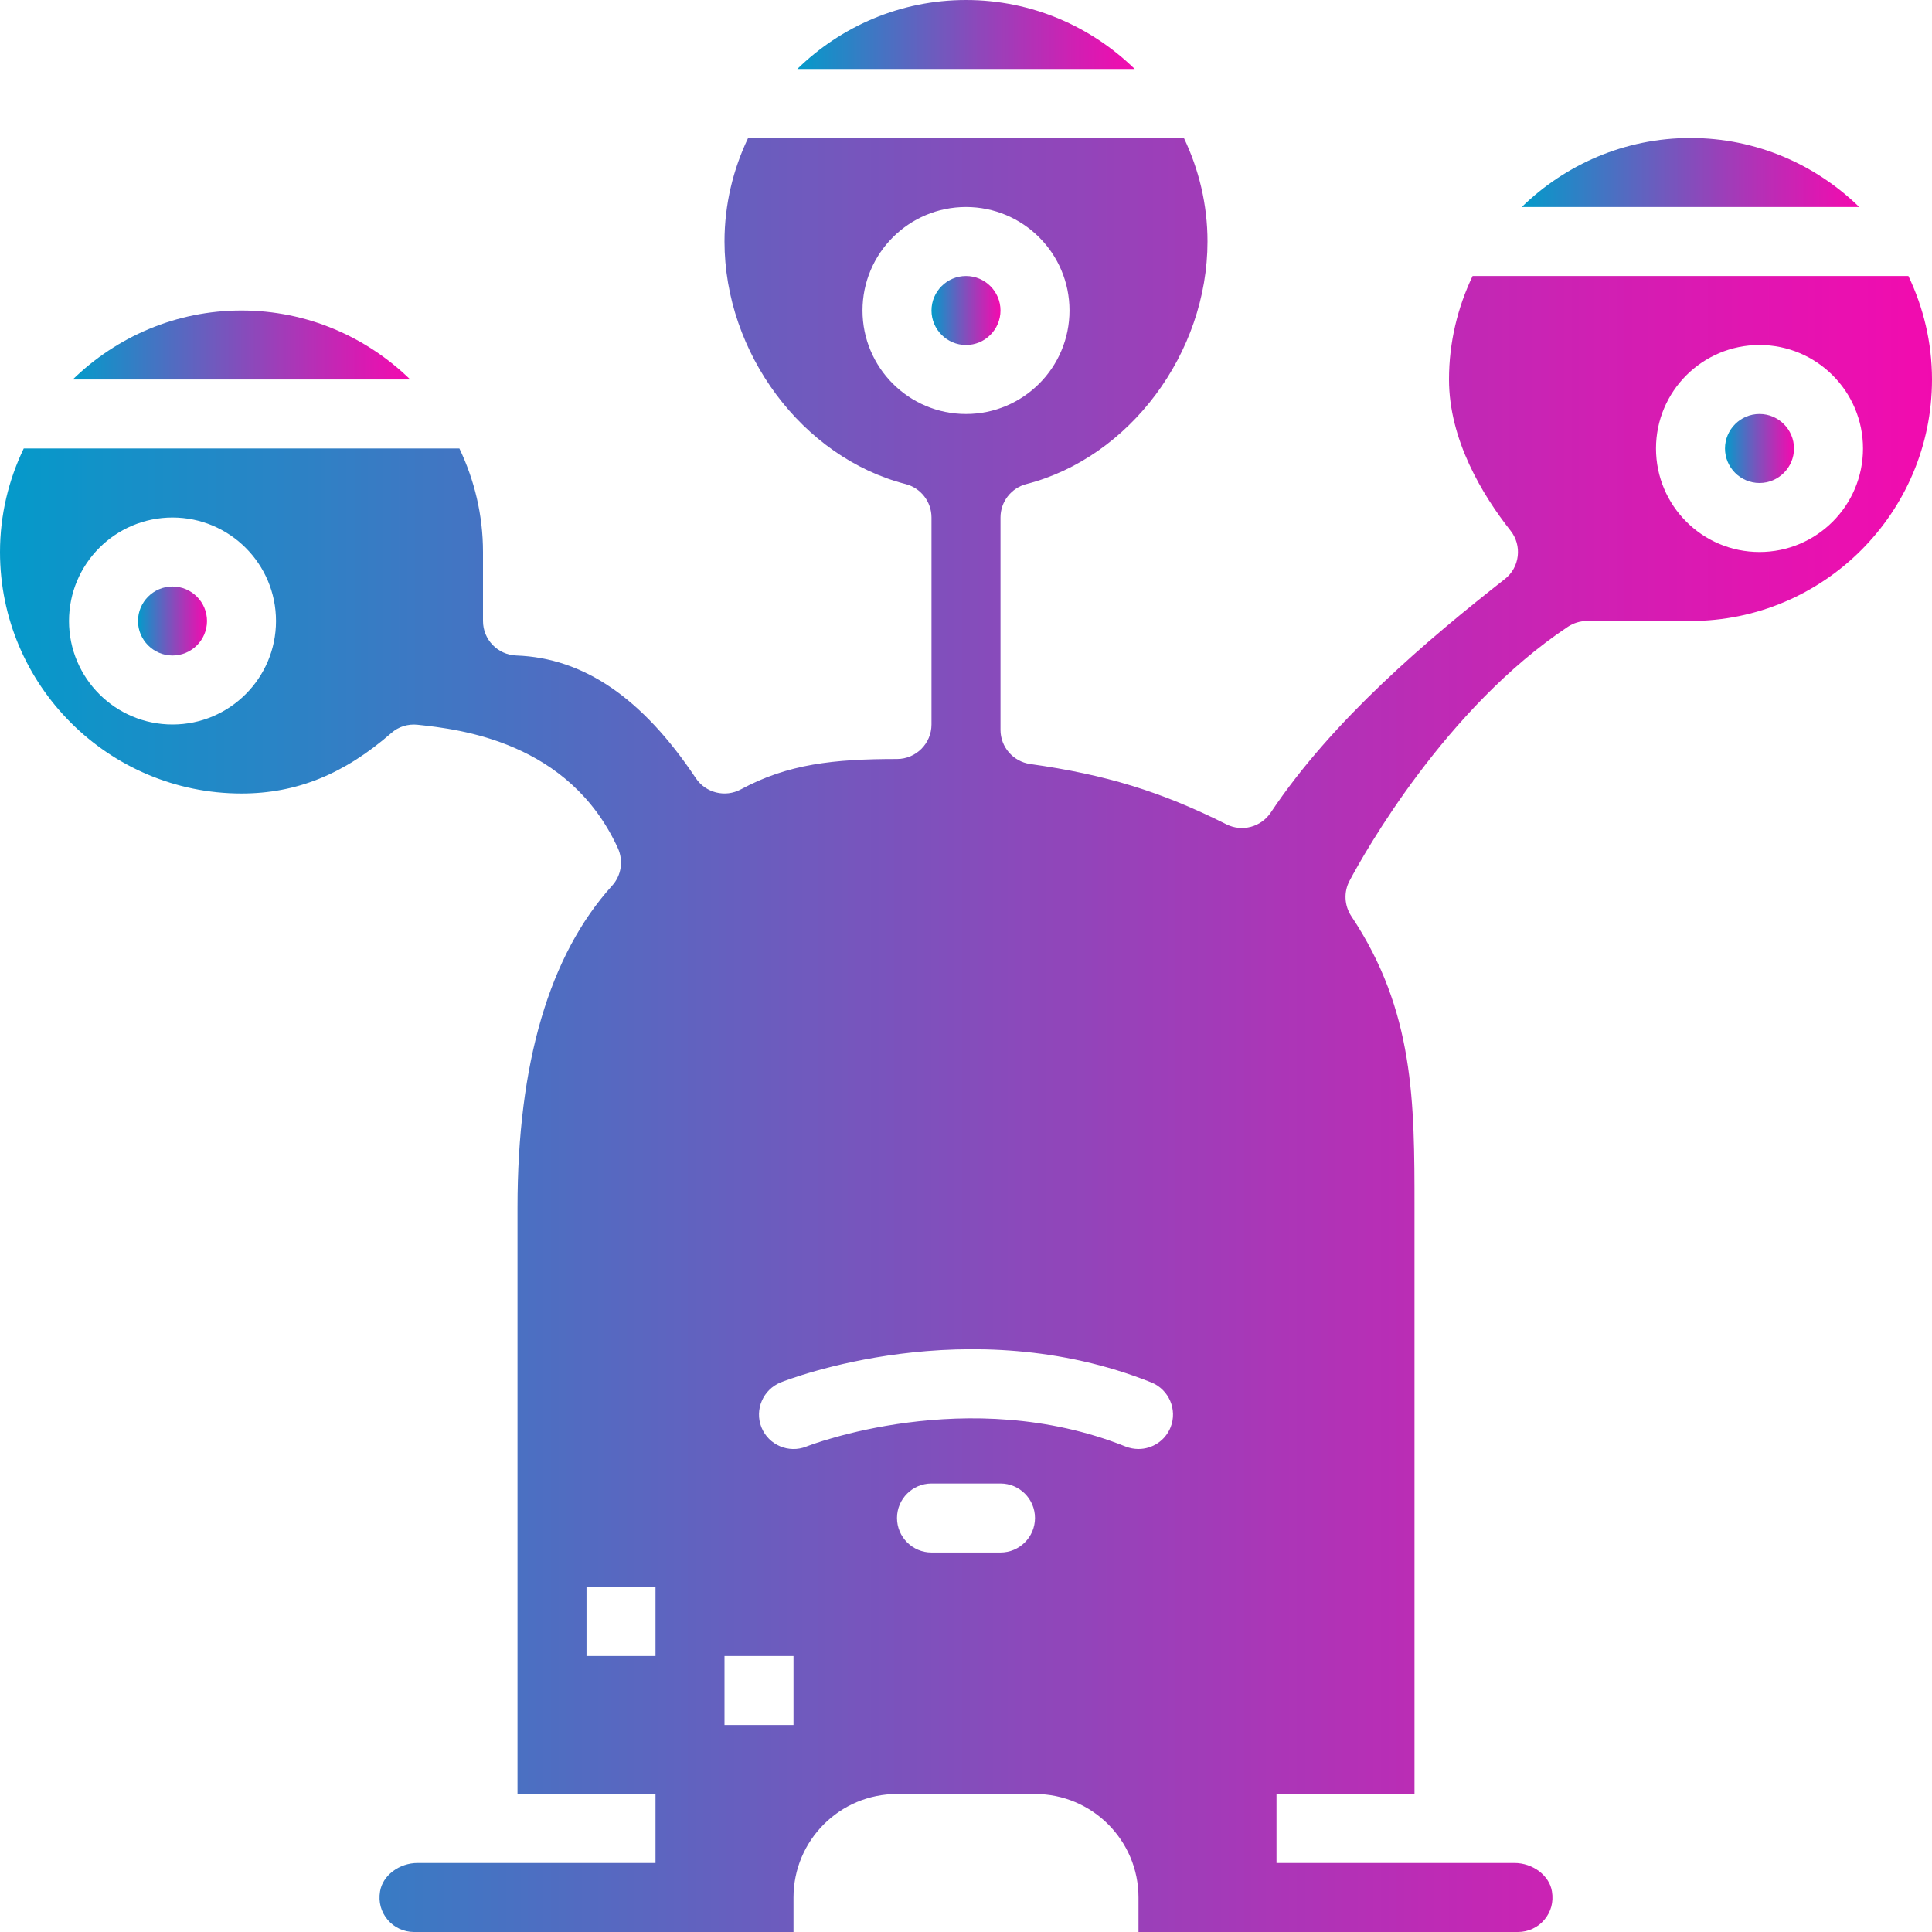 <?xml version="1.0" encoding="UTF-8" standalone="no"?><svg xmlns="http://www.w3.org/2000/svg" xmlns:xlink="http://www.w3.org/1999/xlink" fill="#000000" height="56" preserveAspectRatio="xMidYMid meet" version="1" viewBox="4.0 4.0 56.0 56.0" width="56" zoomAndPan="magnify"><defs><clipPath id="a"><path d="M 31 12 L 33 12 L 33 14 L 31 14 Z M 31 12"/></clipPath><clipPath id="b"><path d="M 33 13 C 33 12.449 32.551 12 32 12 C 31.449 12 31 12.449 31 13 C 31 13.551 31.449 14 32 14 C 32.551 14 33 13.551 33 13 Z M 33 13"/></clipPath><clipPath id="c"><path d="M 33 13 C 33 12.449 32.551 12 32 12 C 31.449 12 31 12.449 31 13 C 31 13.551 31.449 14 32 14 C 32.551 14 33 13.551 33 13"/></clipPath><clipPath id="e"><path d="M 48 8 L 58 8 L 58 10 L 48 10 Z M 48 8"/></clipPath><clipPath id="f"><path d="M 48.109 10 L 57.891 10 C 56.625 8.766 54.902 8 53 8 C 51.098 8 49.375 8.766 48.109 10 Z M 48.109 10"/></clipPath><clipPath id="g"><path d="M 48.109 10 L 57.891 10 C 56.625 8.766 54.902 8 53 8 C 51.098 8 49.375 8.766 48.109 10"/></clipPath><clipPath id="i"><path d="M 27 4 L 37 4 L 37 6 L 27 6 Z M 27 4"/></clipPath><clipPath id="j"><path d="M 27.109 6 L 36.891 6 C 35.625 4.766 33.902 4 32 4 C 30.098 4 28.375 4.766 27.109 6 Z M 27.109 6"/></clipPath><clipPath id="k"><path d="M 27.109 6 L 36.891 6 C 35.625 4.766 33.902 4 32 4 C 30.098 4 28.375 4.766 27.109 6"/></clipPath><clipPath id="m"><path d="M 8 21 L 10 21 L 10 23 L 8 23 Z M 8 21"/></clipPath><clipPath id="n"><path d="M 9 21 C 8.449 21 8 21.449 8 22 C 8 22.551 8.449 23 9 23 C 9.551 23 10 22.551 10 22 C 10 21.449 9.551 21 9 21 Z M 9 21"/></clipPath><clipPath id="o"><path d="M 9 21 C 8.449 21 8 21.449 8 22 C 8 22.551 8.449 23 9 23 C 9.551 23 10 22.551 10 22 C 10 21.449 9.551 21 9 21"/></clipPath><clipPath id="q"><path d="M 4 8 L 60 8 L 60 60 L 4 60 Z M 4 8"/></clipPath><clipPath id="r"><path d="M 55 20 C 53.344 20 52 18.656 52 17 C 52 15.344 53.344 14 55 14 C 56.656 14 58 15.344 58 17 C 58 18.656 56.656 20 55 20 Z M 37.93 45.371 C 37.773 45.762 37.398 46 37 46 C 36.875 46 36.75 45.977 36.629 45.93 C 32.051 44.098 27.418 45.91 27.371 45.93 C 26.863 46.133 26.277 45.887 26.07 45.371 C 25.867 44.859 26.117 44.277 26.629 44.07 C 26.848 43.984 32.062 41.949 37.371 44.07 C 37.883 44.277 38.133 44.859 37.93 45.371 Z M 33 49 L 31 49 C 30.449 49 30 48.551 30 48 C 30 47.449 30.449 47 31 47 L 33 47 C 33.551 47 34 47.449 34 48 C 34 48.551 33.551 49 33 49 Z M 27 54 L 25 54 L 25 52 L 27 52 Z M 29 13 C 29 11.344 30.344 10 32 10 C 33.656 10 35 11.344 35 13 C 35 14.656 33.656 16 32 16 C 30.344 16 29 14.656 29 13 Z M 23 52 L 21 52 L 21 50 L 23 50 Z M 9 25 C 7.344 25 6 23.656 6 22 C 6 20.344 7.344 19 9 19 C 10.656 19 12 20.344 12 22 C 12 23.656 10.656 25 9 25 Z M 46.684 12 C 46.25 12.91 46 13.926 46 15 C 46 16.75 46.969 18.348 47.785 19.383 C 47.949 19.59 48.023 19.855 47.992 20.117 C 47.961 20.383 47.828 20.621 47.617 20.785 C 45.402 22.523 42.625 24.863 40.832 27.555 C 40.551 27.973 40.004 28.121 39.551 27.895 C 37.648 26.941 36.051 26.453 33.859 26.145 C 33.367 26.074 33 25.652 33 25.156 L 33 19 C 33 18.543 33.309 18.145 33.75 18.031 C 36.742 17.262 39 14.234 39 11 C 39 9.926 38.75 8.91 38.316 8 L 25.684 8 C 25.25 8.91 25 9.926 25 11 C 25 14.234 27.258 17.262 30.25 18.031 C 30.691 18.145 31 18.543 31 19 L 31 25 C 31 25.551 30.551 26 30 26 C 28.164 26 26.836 26.145 25.477 26.879 C 25.023 27.125 24.453 26.984 24.168 26.555 C 22.617 24.23 20.918 23.07 18.965 23 C 18.426 22.98 18 22.539 18 22 L 18 20 C 18 18.926 17.75 17.91 17.316 17 L 4.688 17 C 4.25 17.91 4 18.926 4 20 C 4 23.859 7.141 27 11 27 C 12.594 27 13.973 26.441 15.344 25.246 C 15.551 25.062 15.828 24.977 16.109 25.008 C 17.309 25.137 20.492 25.488 21.91 28.586 C 22.074 28.949 22.012 29.375 21.742 29.672 C 19.922 31.684 19 34.82 19 39 L 19 56 L 23 56 L 23 58 L 16.105 58 C 15.57 58 15.09 58.363 15.016 58.824 C 14.965 59.129 15.043 59.418 15.238 59.648 C 15.426 59.871 15.707 60 16 60 L 27 60 L 27 59 C 27 57.344 28.344 56 30 56 L 34 56 C 35.656 56 37 57.344 37 59 L 37 60 L 48 60 C 48.293 60 48.574 59.871 48.762 59.648 C 48.957 59.418 49.035 59.129 48.984 58.824 C 48.91 58.363 48.43 58 47.895 58 L 41 58 L 41 56 L 45 56 L 45 39 C 45 35.945 45 33.301 43.168 30.555 C 42.965 30.246 42.945 29.855 43.117 29.531 C 43.551 28.715 45.898 24.531 49.445 22.168 C 49.609 22.059 49.801 22 50 22 L 53 22 C 56.859 22 60 18.859 60 15 C 60 13.926 59.75 12.91 59.316 12 Z M 46.684 12"/></clipPath><clipPath id="s"><path d="M 55 20 C 53.344 20 52 18.656 52 17 C 52 15.344 53.344 14 55 14 C 56.656 14 58 15.344 58 17 C 58 18.656 56.656 20 55 20 Z M 37.93 45.371 C 37.773 45.762 37.398 46 37 46 C 36.875 46 36.75 45.977 36.629 45.93 C 32.051 44.098 27.418 45.91 27.371 45.93 C 26.863 46.133 26.277 45.887 26.07 45.371 C 25.867 44.859 26.117 44.277 26.629 44.07 C 26.848 43.984 32.062 41.949 37.371 44.07 C 37.883 44.277 38.133 44.859 37.93 45.371 Z M 33 49 L 31 49 C 30.449 49 30 48.551 30 48 C 30 47.449 30.449 47 31 47 L 33 47 C 33.551 47 34 47.449 34 48 C 34 48.551 33.551 49 33 49 Z M 27 54 L 25 54 L 25 52 L 27 52 Z M 29 13 C 29 11.344 30.344 10 32 10 C 33.656 10 35 11.344 35 13 C 35 14.656 33.656 16 32 16 C 30.344 16 29 14.656 29 13 Z M 23 52 L 21 52 L 21 50 L 23 50 Z M 9 25 C 7.344 25 6 23.656 6 22 C 6 20.344 7.344 19 9 19 C 10.656 19 12 20.344 12 22 C 12 23.656 10.656 25 9 25 Z M 46.684 12 C 46.25 12.91 46 13.926 46 15 C 46 16.75 46.969 18.348 47.785 19.383 C 47.949 19.59 48.023 19.855 47.992 20.117 C 47.961 20.383 47.828 20.621 47.617 20.785 C 45.402 22.523 42.625 24.863 40.832 27.555 C 40.551 27.973 40.004 28.121 39.551 27.895 C 37.648 26.941 36.051 26.453 33.859 26.145 C 33.367 26.074 33 25.652 33 25.156 L 33 19 C 33 18.543 33.309 18.145 33.75 18.031 C 36.742 17.262 39 14.234 39 11 C 39 9.926 38.75 8.91 38.316 8 L 25.684 8 C 25.25 8.91 25 9.926 25 11 C 25 14.234 27.258 17.262 30.25 18.031 C 30.691 18.145 31 18.543 31 19 L 31 25 C 31 25.551 30.551 26 30 26 C 28.164 26 26.836 26.145 25.477 26.879 C 25.023 27.125 24.453 26.984 24.168 26.555 C 22.617 24.23 20.918 23.07 18.965 23 C 18.426 22.98 18 22.539 18 22 L 18 20 C 18 18.926 17.75 17.91 17.316 17 L 4.688 17 C 4.25 17.91 4 18.926 4 20 C 4 23.859 7.141 27 11 27 C 12.594 27 13.973 26.441 15.344 25.246 C 15.551 25.062 15.828 24.977 16.109 25.008 C 17.309 25.137 20.492 25.488 21.91 28.586 C 22.074 28.949 22.012 29.375 21.742 29.672 C 19.922 31.684 19 34.82 19 39 L 19 56 L 23 56 L 23 58 L 16.105 58 C 15.57 58 15.09 58.363 15.016 58.824 C 14.965 59.129 15.043 59.418 15.238 59.648 C 15.426 59.871 15.707 60 16 60 L 27 60 L 27 59 C 27 57.344 28.344 56 30 56 L 34 56 C 35.656 56 37 57.344 37 59 L 37 60 L 48 60 C 48.293 60 48.574 59.871 48.762 59.648 C 48.957 59.418 49.035 59.129 48.984 58.824 C 48.91 58.363 48.43 58 47.895 58 L 41 58 L 41 56 L 45 56 L 45 39 C 45 35.945 45 33.301 43.168 30.555 C 42.965 30.246 42.945 29.855 43.117 29.531 C 43.551 28.715 45.898 24.531 49.445 22.168 C 49.609 22.059 49.801 22 50 22 L 53 22 C 56.859 22 60 18.859 60 15 C 60 13.926 59.75 12.91 59.316 12 L 46.684 12"/></clipPath><clipPath id="u"><path d="M 54 16 L 56 16 L 56 18 L 54 18 Z M 54 16"/></clipPath><clipPath id="v"><path d="M 55 16 C 54.449 16 54 16.449 54 17 C 54 17.551 54.449 18 55 18 C 55.551 18 56 17.551 56 17 C 56 16.449 55.551 16 55 16 Z M 55 16"/></clipPath><clipPath id="w"><path d="M 55 16 C 54.449 16 54 16.449 54 17 C 54 17.551 54.449 18 55 18 C 55.551 18 56 17.551 56 17 C 56 16.449 55.551 16 55 16"/></clipPath><clipPath id="y"><path d="M 6 13 L 16 13 L 16 15 L 6 15 Z M 6 13"/></clipPath><clipPath id="z"><path d="M 6.109 15 L 15.891 15 C 14.625 13.766 12.902 13 11 13 C 9.098 13 7.375 13.766 6.109 15 Z M 6.109 15"/></clipPath><clipPath id="A"><path d="M 6.109 15 L 15.891 15 C 14.625 13.766 12.902 13 11 13 C 9.098 13 7.375 13.766 6.109 15"/></clipPath><linearGradient gradientTransform="matrix(2 0 0 2 31 13)" gradientUnits="userSpaceOnUse" id="d" x1="0" x2="1" xlink:actuate="onLoad" xlink:show="other" xlink:type="simple" y1="0" y2="0"><stop offset="0" stop-color="#039bca"/><stop offset="0.004" stop-color="#049aca"/><stop offset="0.008" stop-color="#059aca"/><stop offset="0.012" stop-color="#0699ca"/><stop offset="0.016" stop-color="#0798ca"/><stop offset="0.02" stop-color="#0898c9"/><stop offset="0.023" stop-color="#0997c9"/><stop offset="0.027" stop-color="#0a97c9"/><stop offset="0.031" stop-color="#0b96c9"/><stop offset="0.035" stop-color="#0c95c9"/><stop offset="0.039" stop-color="#0d95c9"/><stop offset="0.043" stop-color="#0e94c9"/><stop offset="0.047" stop-color="#1093c9"/><stop offset="0.051" stop-color="#1193c8"/><stop offset="0.055" stop-color="#1292c8"/><stop offset="0.059" stop-color="#1392c8"/><stop offset="0.063" stop-color="#1491c8"/><stop offset="0.066" stop-color="#1590c8"/><stop offset="0.07" stop-color="#1690c8"/><stop offset="0.074" stop-color="#178fc8"/><stop offset="0.078" stop-color="#188ec8"/><stop offset="0.082" stop-color="#198ec8"/><stop offset="0.086" stop-color="#1a8dc7"/><stop offset="0.09" stop-color="#1b8dc7"/><stop offset="0.094" stop-color="#1c8cc7"/><stop offset="0.098" stop-color="#1d8bc7"/><stop offset="0.102" stop-color="#1e8bc7"/><stop offset="0.105" stop-color="#1f8ac7"/><stop offset="0.109" stop-color="#2089c7"/><stop offset="0.113" stop-color="#2189c7"/><stop offset="0.117" stop-color="#2288c6"/><stop offset="0.121" stop-color="#2388c6"/><stop offset="0.125" stop-color="#2487c6"/><stop offset="0.129" stop-color="#2586c6"/><stop offset="0.133" stop-color="#2686c6"/><stop offset="0.137" stop-color="#2785c6"/><stop offset="0.141" stop-color="#2885c6"/><stop offset="0.145" stop-color="#2984c6"/><stop offset="0.148" stop-color="#2a83c6"/><stop offset="0.152" stop-color="#2b83c5"/><stop offset="0.156" stop-color="#2c82c5"/><stop offset="0.16" stop-color="#2d81c5"/><stop offset="0.164" stop-color="#2e81c5"/><stop offset="0.168" stop-color="#2f80c5"/><stop offset="0.172" stop-color="#3180c5"/><stop offset="0.176" stop-color="#327fc5"/><stop offset="0.18" stop-color="#337ec5"/><stop offset="0.184" stop-color="#347ec5"/><stop offset="0.188" stop-color="#357dc4"/><stop offset="0.191" stop-color="#367cc4"/><stop offset="0.195" stop-color="#377cc4"/><stop offset="0.199" stop-color="#387bc4"/><stop offset="0.203" stop-color="#397bc4"/><stop offset="0.207" stop-color="#3a7ac4"/><stop offset="0.211" stop-color="#3b79c4"/><stop offset="0.215" stop-color="#3c79c4"/><stop offset="0.219" stop-color="#3d78c3"/><stop offset="0.223" stop-color="#3e78c3"/><stop offset="0.227" stop-color="#3f77c3"/><stop offset="0.23" stop-color="#4076c3"/><stop offset="0.234" stop-color="#4176c3"/><stop offset="0.238" stop-color="#4275c3"/><stop offset="0.242" stop-color="#4375c3"/><stop offset="0.246" stop-color="#4474c3"/><stop offset="0.25" stop-color="#4573c3"/><stop offset="0.254" stop-color="#4673c2"/><stop offset="0.258" stop-color="#4772c2"/><stop offset="0.262" stop-color="#4871c2"/><stop offset="0.266" stop-color="#4971c2"/><stop offset="0.27" stop-color="#4a70c2"/><stop offset="0.273" stop-color="#4b70c2"/><stop offset="0.277" stop-color="#4c6fc2"/><stop offset="0.281" stop-color="#4d6ec2"/><stop offset="0.285" stop-color="#4e6ec2"/><stop offset="0.289" stop-color="#4f6dc1"/><stop offset="0.293" stop-color="#506dc1"/><stop offset="0.297" stop-color="#516cc1"/><stop offset="0.301" stop-color="#526bc1"/><stop offset="0.305" stop-color="#536bc1"/><stop offset="0.309" stop-color="#546ac1"/><stop offset="0.313" stop-color="#556ac1"/><stop offset="0.316" stop-color="#5669c1"/><stop offset="0.32" stop-color="#5768c1"/><stop offset="0.324" stop-color="#5868c0"/><stop offset="0.328" stop-color="#5967c0"/><stop offset="0.332" stop-color="#5a67c0"/><stop offset="0.336" stop-color="#5b66c0"/><stop offset="0.34" stop-color="#5c65c0"/><stop offset="0.344" stop-color="#5d65c0"/><stop offset="0.348" stop-color="#5e64c0"/><stop offset="0.352" stop-color="#5f64c0"/><stop offset="0.355" stop-color="#6063c0"/><stop offset="0.359" stop-color="#6162bf"/><stop offset="0.363" stop-color="#6262bf"/><stop offset="0.367" stop-color="#6361bf"/><stop offset="0.371" stop-color="#6461bf"/><stop offset="0.375" stop-color="#6560bf"/><stop offset="0.379" stop-color="#665fbf"/><stop offset="0.383" stop-color="#675fbf"/><stop offset="0.387" stop-color="#685ebf"/><stop offset="0.391" stop-color="#695ebe"/><stop offset="0.395" stop-color="#6a5dbe"/><stop offset="0.398" stop-color="#6b5cbe"/><stop offset="0.402" stop-color="#6c5cbe"/><stop offset="0.406" stop-color="#6d5bbe"/><stop offset="0.41" stop-color="#6e5bbe"/><stop offset="0.414" stop-color="#6f5abe"/><stop offset="0.418" stop-color="#705abe"/><stop offset="0.422" stop-color="#7159be"/><stop offset="0.426" stop-color="#7258bd"/><stop offset="0.43" stop-color="#7358bd"/><stop offset="0.434" stop-color="#7457bd"/><stop offset="0.438" stop-color="#7557bd"/><stop offset="0.441" stop-color="#7656bd"/><stop offset="0.445" stop-color="#7755bd"/><stop offset="0.449" stop-color="#7755bd"/><stop offset="0.453" stop-color="#7854bd"/><stop offset="0.457" stop-color="#7954bd"/><stop offset="0.461" stop-color="#7a53bd"/><stop offset="0.465" stop-color="#7b52bc"/><stop offset="0.469" stop-color="#7c52bc"/><stop offset="0.473" stop-color="#7d51bc"/><stop offset="0.477" stop-color="#7e51bc"/><stop offset="0.48" stop-color="#7f50bc"/><stop offset="0.484" stop-color="#8050bc"/><stop offset="0.488" stop-color="#814fbc"/><stop offset="0.492" stop-color="#824ebc"/><stop offset="0.496" stop-color="#834ebc"/><stop offset="0.5" stop-color="#844dbb"/><stop offset="0.504" stop-color="#854dbb"/><stop offset="0.508" stop-color="#864cbb"/><stop offset="0.512" stop-color="#874bbb"/><stop offset="0.516" stop-color="#884bbb"/><stop offset="0.52" stop-color="#894abb"/><stop offset="0.523" stop-color="#8a4abb"/><stop offset="0.527" stop-color="#8b49bb"/><stop offset="0.531" stop-color="#8c49bb"/><stop offset="0.535" stop-color="#8d48ba"/><stop offset="0.539" stop-color="#8e47ba"/><stop offset="0.543" stop-color="#8f47ba"/><stop offset="0.547" stop-color="#9046ba"/><stop offset="0.551" stop-color="#9046ba"/><stop offset="0.555" stop-color="#9145ba"/><stop offset="0.559" stop-color="#9245ba"/><stop offset="0.563" stop-color="#9344ba"/><stop offset="0.566" stop-color="#9443ba"/><stop offset="0.57" stop-color="#9543b9"/><stop offset="0.574" stop-color="#9642b9"/><stop offset="0.578" stop-color="#9742b9"/><stop offset="0.582" stop-color="#9841b9"/><stop offset="0.586" stop-color="#9941b9"/><stop offset="0.59" stop-color="#9a40b9"/><stop offset="0.594" stop-color="#9b3fb9"/><stop offset="0.598" stop-color="#9c3fb9"/><stop offset="0.602" stop-color="#9d3eb9"/><stop offset="0.605" stop-color="#9e3eb9"/><stop offset="0.609" stop-color="#9f3db8"/><stop offset="0.613" stop-color="#a03db8"/><stop offset="0.617" stop-color="#a03cb8"/><stop offset="0.621" stop-color="#a13cb8"/><stop offset="0.625" stop-color="#a23bb8"/><stop offset="0.629" stop-color="#a33ab8"/><stop offset="0.633" stop-color="#a43ab8"/><stop offset="0.637" stop-color="#a539b8"/><stop offset="0.641" stop-color="#a639b8"/><stop offset="0.645" stop-color="#a738b7"/><stop offset="0.648" stop-color="#a838b7"/><stop offset="0.652" stop-color="#a937b7"/><stop offset="0.656" stop-color="#aa37b7"/><stop offset="0.66" stop-color="#ab36b7"/><stop offset="0.664" stop-color="#ac35b7"/><stop offset="0.668" stop-color="#ad35b7"/><stop offset="0.672" stop-color="#ad34b7"/><stop offset="0.676" stop-color="#ae34b7"/><stop offset="0.68" stop-color="#af33b7"/><stop offset="0.684" stop-color="#b033b6"/><stop offset="0.688" stop-color="#b132b6"/><stop offset="0.691" stop-color="#b232b6"/><stop offset="0.695" stop-color="#b331b6"/><stop offset="0.699" stop-color="#b430b6"/><stop offset="0.703" stop-color="#b530b6"/><stop offset="0.707" stop-color="#b62fb6"/><stop offset="0.711" stop-color="#b72fb6"/><stop offset="0.715" stop-color="#b72eb6"/><stop offset="0.719" stop-color="#b82eb6"/><stop offset="0.723" stop-color="#b92db5"/><stop offset="0.727" stop-color="#ba2db5"/><stop offset="0.73" stop-color="#bb2cb5"/><stop offset="0.734" stop-color="#bc2cb5"/><stop offset="0.738" stop-color="#bd2bb5"/><stop offset="0.742" stop-color="#be2bb5"/><stop offset="0.746" stop-color="#bf2ab5"/><stop offset="0.75" stop-color="#bf29b5"/><stop offset="0.754" stop-color="#c029b5"/><stop offset="0.758" stop-color="#c128b5"/><stop offset="0.762" stop-color="#c228b4"/><stop offset="0.766" stop-color="#c327b4"/><stop offset="0.77" stop-color="#c427b4"/><stop offset="0.773" stop-color="#c526b4"/><stop offset="0.777" stop-color="#c626b4"/><stop offset="0.781" stop-color="#c625b4"/><stop offset="0.785" stop-color="#c725b4"/><stop offset="0.789" stop-color="#c824b4"/><stop offset="0.793" stop-color="#c924b4"/><stop offset="0.797" stop-color="#ca23b4"/><stop offset="0.801" stop-color="#cb23b3"/><stop offset="0.805" stop-color="#cc22b3"/><stop offset="0.809" stop-color="#cd22b3"/><stop offset="0.813" stop-color="#cd21b3"/><stop offset="0.816" stop-color="#ce21b3"/><stop offset="0.82" stop-color="#cf20b3"/><stop offset="0.824" stop-color="#d020b3"/><stop offset="0.828" stop-color="#d11fb3"/><stop offset="0.832" stop-color="#d21fb3"/><stop offset="0.836" stop-color="#d21eb3"/><stop offset="0.84" stop-color="#d31db2"/><stop offset="0.844" stop-color="#d41db2"/><stop offset="0.848" stop-color="#d51cb2"/><stop offset="0.852" stop-color="#d61cb2"/><stop offset="0.855" stop-color="#d71bb2"/><stop offset="0.859" stop-color="#d71bb2"/><stop offset="0.863" stop-color="#d81ab2"/><stop offset="0.867" stop-color="#d91ab2"/><stop offset="0.871" stop-color="#da1ab2"/><stop offset="0.875" stop-color="#db19b2"/><stop offset="0.879" stop-color="#dc19b2"/><stop offset="0.883" stop-color="#dc18b1"/><stop offset="0.887" stop-color="#dd18b1"/><stop offset="0.891" stop-color="#de17b1"/><stop offset="0.895" stop-color="#df17b1"/><stop offset="0.898" stop-color="#e016b1"/><stop offset="0.902" stop-color="#e016b1"/><stop offset="0.906" stop-color="#e115b1"/><stop offset="0.91" stop-color="#e215b1"/><stop offset="0.914" stop-color="#e314b1"/><stop offset="0.918" stop-color="#e314b1"/><stop offset="0.922" stop-color="#e413b1"/><stop offset="0.926" stop-color="#e513b0"/><stop offset="0.93" stop-color="#e612b0"/><stop offset="0.934" stop-color="#e712b0"/><stop offset="0.938" stop-color="#e711b0"/><stop offset="0.941" stop-color="#e811b0"/><stop offset="0.945" stop-color="#e911b0"/><stop offset="0.949" stop-color="#ea10b0"/><stop offset="0.953" stop-color="#ea10b0"/><stop offset="0.957" stop-color="#eb0fb0"/><stop offset="0.961" stop-color="#ec0fb0"/><stop offset="0.965" stop-color="#ec0eb0"/><stop offset="0.969" stop-color="#ed0eb0"/><stop offset="0.973" stop-color="#ee0eaf"/><stop offset="0.977" stop-color="#ee0daf"/><stop offset="0.98" stop-color="#ef0daf"/><stop offset="0.984" stop-color="#f00caf"/><stop offset="0.988" stop-color="#f00caf"/><stop offset="0.992" stop-color="#f10caf"/><stop offset="0.996" stop-color="#f10baf"/><stop offset="1" stop-color="#f20baf"/></linearGradient><linearGradient gradientTransform="translate(48.11 9) scale(9.779)" gradientUnits="userSpaceOnUse" id="h" x1="0" x2="1" xlink:actuate="onLoad" xlink:show="other" xlink:type="simple" y1="0" y2="0"><stop offset="0" stop-color="#039bca"/><stop offset="0.004" stop-color="#049aca"/><stop offset="0.008" stop-color="#059aca"/><stop offset="0.012" stop-color="#0699ca"/><stop offset="0.016" stop-color="#0798ca"/><stop offset="0.02" stop-color="#0898c9"/><stop offset="0.023" stop-color="#0997c9"/><stop offset="0.027" stop-color="#0a97c9"/><stop offset="0.031" stop-color="#0b96c9"/><stop offset="0.035" stop-color="#0c95c9"/><stop offset="0.039" stop-color="#0d95c9"/><stop offset="0.043" stop-color="#0e94c9"/><stop offset="0.047" stop-color="#1093c9"/><stop offset="0.051" stop-color="#1193c8"/><stop offset="0.055" stop-color="#1292c8"/><stop offset="0.059" stop-color="#1392c8"/><stop offset="0.063" stop-color="#1491c8"/><stop offset="0.066" stop-color="#1590c8"/><stop offset="0.07" stop-color="#1690c8"/><stop offset="0.074" stop-color="#178fc8"/><stop offset="0.078" stop-color="#188ec8"/><stop offset="0.082" stop-color="#198ec8"/><stop offset="0.086" stop-color="#1a8dc7"/><stop offset="0.09" stop-color="#1b8dc7"/><stop offset="0.094" stop-color="#1c8cc7"/><stop offset="0.098" stop-color="#1d8bc7"/><stop offset="0.102" stop-color="#1e8bc7"/><stop offset="0.105" stop-color="#1f8ac7"/><stop offset="0.109" stop-color="#2089c7"/><stop offset="0.113" stop-color="#2189c7"/><stop offset="0.117" stop-color="#2288c6"/><stop offset="0.121" stop-color="#2388c6"/><stop offset="0.125" stop-color="#2487c6"/><stop offset="0.129" stop-color="#2586c6"/><stop offset="0.133" stop-color="#2686c6"/><stop offset="0.137" stop-color="#2785c6"/><stop offset="0.141" stop-color="#2885c6"/><stop offset="0.145" stop-color="#2984c6"/><stop offset="0.148" stop-color="#2a83c6"/><stop offset="0.152" stop-color="#2b83c5"/><stop offset="0.156" stop-color="#2c82c5"/><stop offset="0.16" stop-color="#2d81c5"/><stop offset="0.164" stop-color="#2e81c5"/><stop offset="0.168" stop-color="#2f80c5"/><stop offset="0.172" stop-color="#3180c5"/><stop offset="0.176" stop-color="#327fc5"/><stop offset="0.18" stop-color="#337ec5"/><stop offset="0.184" stop-color="#347ec5"/><stop offset="0.188" stop-color="#357dc4"/><stop offset="0.191" stop-color="#367cc4"/><stop offset="0.195" stop-color="#377cc4"/><stop offset="0.199" stop-color="#387bc4"/><stop offset="0.203" stop-color="#397bc4"/><stop offset="0.207" stop-color="#3a7ac4"/><stop offset="0.211" stop-color="#3b79c4"/><stop offset="0.215" stop-color="#3c79c4"/><stop offset="0.219" stop-color="#3d78c3"/><stop offset="0.223" stop-color="#3e78c3"/><stop offset="0.227" stop-color="#3f77c3"/><stop offset="0.23" stop-color="#4076c3"/><stop offset="0.234" stop-color="#4176c3"/><stop offset="0.238" stop-color="#4275c3"/><stop offset="0.242" stop-color="#4375c3"/><stop offset="0.246" stop-color="#4474c3"/><stop offset="0.25" stop-color="#4573c3"/><stop offset="0.254" stop-color="#4673c2"/><stop offset="0.258" stop-color="#4772c2"/><stop offset="0.262" stop-color="#4871c2"/><stop offset="0.266" stop-color="#4971c2"/><stop offset="0.27" stop-color="#4a70c2"/><stop offset="0.273" stop-color="#4b70c2"/><stop offset="0.277" stop-color="#4c6fc2"/><stop offset="0.281" stop-color="#4d6ec2"/><stop offset="0.285" stop-color="#4e6ec2"/><stop offset="0.289" stop-color="#4f6dc1"/><stop offset="0.293" stop-color="#506dc1"/><stop offset="0.297" stop-color="#516cc1"/><stop offset="0.301" stop-color="#526bc1"/><stop offset="0.305" stop-color="#536bc1"/><stop offset="0.309" stop-color="#546ac1"/><stop offset="0.313" stop-color="#556ac1"/><stop offset="0.316" stop-color="#5669c1"/><stop offset="0.32" stop-color="#5768c1"/><stop offset="0.324" stop-color="#5868c0"/><stop offset="0.328" stop-color="#5967c0"/><stop offset="0.332" stop-color="#5a67c0"/><stop offset="0.336" stop-color="#5b66c0"/><stop offset="0.34" stop-color="#5c65c0"/><stop offset="0.344" stop-color="#5d65c0"/><stop offset="0.348" stop-color="#5e64c0"/><stop offset="0.352" stop-color="#5f64c0"/><stop offset="0.355" stop-color="#6063c0"/><stop offset="0.359" stop-color="#6162bf"/><stop offset="0.363" stop-color="#6262bf"/><stop offset="0.367" stop-color="#6361bf"/><stop offset="0.371" stop-color="#6461bf"/><stop offset="0.375" stop-color="#6560bf"/><stop offset="0.379" stop-color="#665fbf"/><stop offset="0.383" stop-color="#675fbf"/><stop offset="0.387" stop-color="#685ebf"/><stop offset="0.391" stop-color="#695ebe"/><stop offset="0.395" stop-color="#6a5dbe"/><stop offset="0.398" stop-color="#6b5cbe"/><stop offset="0.402" stop-color="#6c5cbe"/><stop offset="0.406" stop-color="#6d5bbe"/><stop offset="0.41" stop-color="#6e5bbe"/><stop offset="0.414" stop-color="#6f5abe"/><stop offset="0.418" stop-color="#705abe"/><stop offset="0.422" stop-color="#7159be"/><stop offset="0.426" stop-color="#7258bd"/><stop offset="0.43" stop-color="#7358bd"/><stop offset="0.434" stop-color="#7457bd"/><stop offset="0.438" stop-color="#7557bd"/><stop offset="0.441" stop-color="#7656bd"/><stop offset="0.445" stop-color="#7755bd"/><stop offset="0.449" stop-color="#7755bd"/><stop offset="0.453" stop-color="#7854bd"/><stop offset="0.457" stop-color="#7954bd"/><stop offset="0.461" stop-color="#7a53bd"/><stop offset="0.465" stop-color="#7b52bc"/><stop offset="0.469" stop-color="#7c52bc"/><stop offset="0.473" stop-color="#7d51bc"/><stop offset="0.477" stop-color="#7e51bc"/><stop offset="0.48" stop-color="#7f50bc"/><stop offset="0.484" stop-color="#8050bc"/><stop offset="0.488" stop-color="#814fbc"/><stop offset="0.492" stop-color="#824ebc"/><stop offset="0.496" stop-color="#834ebc"/><stop offset="0.5" stop-color="#844dbb"/><stop offset="0.504" stop-color="#854dbb"/><stop offset="0.508" stop-color="#864cbb"/><stop offset="0.512" stop-color="#874bbb"/><stop offset="0.516" stop-color="#884bbb"/><stop offset="0.52" stop-color="#894abb"/><stop offset="0.523" stop-color="#8a4abb"/><stop offset="0.527" stop-color="#8b49bb"/><stop offset="0.531" stop-color="#8c49bb"/><stop offset="0.535" stop-color="#8d48ba"/><stop offset="0.539" stop-color="#8e47ba"/><stop offset="0.543" stop-color="#8f47ba"/><stop offset="0.547" stop-color="#9046ba"/><stop offset="0.551" stop-color="#9046ba"/><stop offset="0.555" stop-color="#9145ba"/><stop offset="0.559" stop-color="#9245ba"/><stop offset="0.563" stop-color="#9344ba"/><stop offset="0.566" stop-color="#9443ba"/><stop offset="0.57" stop-color="#9543b9"/><stop offset="0.574" stop-color="#9642b9"/><stop offset="0.578" stop-color="#9742b9"/><stop offset="0.582" stop-color="#9841b9"/><stop offset="0.586" stop-color="#9941b9"/><stop offset="0.59" stop-color="#9a40b9"/><stop offset="0.594" stop-color="#9b3fb9"/><stop offset="0.598" stop-color="#9c3fb9"/><stop offset="0.602" stop-color="#9d3eb9"/><stop offset="0.605" stop-color="#9e3eb9"/><stop offset="0.609" stop-color="#9f3db8"/><stop offset="0.613" stop-color="#a03db8"/><stop offset="0.617" stop-color="#a03cb8"/><stop offset="0.621" stop-color="#a13cb8"/><stop offset="0.625" stop-color="#a23bb8"/><stop offset="0.629" stop-color="#a33ab8"/><stop offset="0.633" stop-color="#a43ab8"/><stop offset="0.637" stop-color="#a539b8"/><stop offset="0.641" stop-color="#a639b8"/><stop offset="0.645" stop-color="#a738b7"/><stop offset="0.648" stop-color="#a838b7"/><stop offset="0.652" stop-color="#a937b7"/><stop offset="0.656" stop-color="#aa37b7"/><stop offset="0.66" stop-color="#ab36b7"/><stop offset="0.664" stop-color="#ac35b7"/><stop offset="0.668" stop-color="#ad35b7"/><stop offset="0.672" stop-color="#ad34b7"/><stop offset="0.676" stop-color="#ae34b7"/><stop offset="0.68" stop-color="#af33b7"/><stop offset="0.684" stop-color="#b033b6"/><stop offset="0.688" stop-color="#b132b6"/><stop offset="0.691" stop-color="#b232b6"/><stop offset="0.695" stop-color="#b331b6"/><stop offset="0.699" stop-color="#b430b6"/><stop offset="0.703" stop-color="#b530b6"/><stop offset="0.707" stop-color="#b62fb6"/><stop offset="0.711" stop-color="#b72fb6"/><stop offset="0.715" stop-color="#b72eb6"/><stop offset="0.719" stop-color="#b82eb6"/><stop offset="0.723" stop-color="#b92db5"/><stop offset="0.727" stop-color="#ba2db5"/><stop offset="0.73" stop-color="#bb2cb5"/><stop offset="0.734" stop-color="#bc2cb5"/><stop offset="0.738" stop-color="#bd2bb5"/><stop offset="0.742" stop-color="#be2bb5"/><stop offset="0.746" stop-color="#bf2ab5"/><stop offset="0.75" stop-color="#bf29b5"/><stop offset="0.754" stop-color="#c029b5"/><stop offset="0.758" stop-color="#c128b5"/><stop offset="0.762" stop-color="#c228b4"/><stop offset="0.766" stop-color="#c327b4"/><stop offset="0.77" stop-color="#c427b4"/><stop offset="0.773" stop-color="#c526b4"/><stop offset="0.777" stop-color="#c626b4"/><stop offset="0.781" stop-color="#c625b4"/><stop offset="0.785" stop-color="#c725b4"/><stop offset="0.789" stop-color="#c824b4"/><stop offset="0.793" stop-color="#c924b4"/><stop offset="0.797" stop-color="#ca23b4"/><stop offset="0.801" stop-color="#cb23b3"/><stop offset="0.805" stop-color="#cc22b3"/><stop offset="0.809" stop-color="#cd22b3"/><stop offset="0.813" stop-color="#cd21b3"/><stop offset="0.816" stop-color="#ce21b3"/><stop offset="0.82" stop-color="#cf20b3"/><stop offset="0.824" stop-color="#d020b3"/><stop offset="0.828" stop-color="#d11fb3"/><stop offset="0.832" stop-color="#d21fb3"/><stop offset="0.836" stop-color="#d21eb3"/><stop offset="0.84" stop-color="#d31db2"/><stop offset="0.844" stop-color="#d41db2"/><stop offset="0.848" stop-color="#d51cb2"/><stop offset="0.852" stop-color="#d61cb2"/><stop offset="0.855" stop-color="#d71bb2"/><stop offset="0.859" stop-color="#d71bb2"/><stop offset="0.863" stop-color="#d81ab2"/><stop offset="0.867" stop-color="#d91ab2"/><stop offset="0.871" stop-color="#da19b2"/><stop offset="0.875" stop-color="#db19b2"/><stop offset="0.879" stop-color="#dc19b2"/><stop offset="0.883" stop-color="#dc18b1"/><stop offset="0.887" stop-color="#dd18b1"/><stop offset="0.891" stop-color="#de17b1"/><stop offset="0.895" stop-color="#df17b1"/><stop offset="0.898" stop-color="#e016b1"/><stop offset="0.902" stop-color="#e016b1"/><stop offset="0.906" stop-color="#e115b1"/><stop offset="0.91" stop-color="#e215b1"/><stop offset="0.914" stop-color="#e314b1"/><stop offset="0.918" stop-color="#e314b1"/><stop offset="0.922" stop-color="#e413b1"/><stop offset="0.926" stop-color="#e513b0"/><stop offset="0.93" stop-color="#e612b0"/><stop offset="0.934" stop-color="#e712b0"/><stop offset="0.938" stop-color="#e711b0"/><stop offset="0.941" stop-color="#e811b0"/><stop offset="0.945" stop-color="#e911b0"/><stop offset="0.949" stop-color="#ea10b0"/><stop offset="0.953" stop-color="#ea10b0"/><stop offset="0.957" stop-color="#eb0fb0"/><stop offset="0.961" stop-color="#ec0fb0"/><stop offset="0.965" stop-color="#ec0eb0"/><stop offset="0.969" stop-color="#ed0eb0"/><stop offset="0.973" stop-color="#ee0eaf"/><stop offset="0.977" stop-color="#ee0daf"/><stop offset="0.98" stop-color="#ef0daf"/><stop offset="0.984" stop-color="#f00caf"/><stop offset="0.988" stop-color="#f00caf"/><stop offset="0.992" stop-color="#f10caf"/><stop offset="0.996" stop-color="#f10baf"/><stop offset="1" stop-color="#f20baf"/></linearGradient><linearGradient gradientTransform="translate(27.11 5) scale(9.779)" gradientUnits="userSpaceOnUse" id="l" x1="0" x2="1" xlink:actuate="onLoad" xlink:show="other" xlink:type="simple" y1="0" y2="0"><stop offset="0" stop-color="#039bca"/><stop offset="0.004" stop-color="#049aca"/><stop offset="0.008" stop-color="#059aca"/><stop offset="0.012" stop-color="#0699ca"/><stop offset="0.016" stop-color="#0798ca"/><stop offset="0.02" stop-color="#0898c9"/><stop offset="0.023" stop-color="#0997c9"/><stop offset="0.027" stop-color="#0a97c9"/><stop offset="0.031" stop-color="#0b96c9"/><stop offset="0.035" stop-color="#0c95c9"/><stop offset="0.039" stop-color="#0d95c9"/><stop offset="0.043" stop-color="#0e94c9"/><stop offset="0.047" stop-color="#1093c9"/><stop offset="0.051" stop-color="#1193c8"/><stop offset="0.055" stop-color="#1292c8"/><stop offset="0.059" stop-color="#1392c8"/><stop offset="0.063" stop-color="#1491c8"/><stop offset="0.066" stop-color="#1590c8"/><stop offset="0.07" stop-color="#1690c8"/><stop offset="0.074" stop-color="#178fc8"/><stop offset="0.078" stop-color="#188ec8"/><stop offset="0.082" stop-color="#198ec8"/><stop offset="0.086" stop-color="#1a8dc7"/><stop offset="0.09" stop-color="#1b8dc7"/><stop offset="0.094" stop-color="#1c8cc7"/><stop offset="0.098" stop-color="#1d8bc7"/><stop offset="0.102" stop-color="#1e8bc7"/><stop offset="0.105" stop-color="#1f8ac7"/><stop offset="0.109" stop-color="#2089c7"/><stop offset="0.113" stop-color="#2189c7"/><stop offset="0.117" stop-color="#2288c6"/><stop offset="0.121" stop-color="#2388c6"/><stop offset="0.125" stop-color="#2487c6"/><stop offset="0.129" stop-color="#2586c6"/><stop offset="0.133" stop-color="#2686c6"/><stop offset="0.137" stop-color="#2785c6"/><stop offset="0.141" stop-color="#2885c6"/><stop offset="0.145" stop-color="#2984c6"/><stop offset="0.148" stop-color="#2a83c6"/><stop offset="0.152" stop-color="#2b83c5"/><stop offset="0.156" stop-color="#2c82c5"/><stop offset="0.16" stop-color="#2d81c5"/><stop offset="0.164" stop-color="#2e81c5"/><stop offset="0.168" stop-color="#2f80c5"/><stop offset="0.172" stop-color="#3180c5"/><stop offset="0.176" stop-color="#327fc5"/><stop offset="0.18" stop-color="#337ec5"/><stop offset="0.184" stop-color="#347ec5"/><stop offset="0.188" stop-color="#357dc4"/><stop offset="0.191" stop-color="#367cc4"/><stop offset="0.195" stop-color="#377cc4"/><stop offset="0.199" stop-color="#387bc4"/><stop offset="0.203" stop-color="#397bc4"/><stop offset="0.207" stop-color="#3a7ac4"/><stop offset="0.211" stop-color="#3b79c4"/><stop offset="0.215" stop-color="#3c79c4"/><stop offset="0.219" stop-color="#3d78c3"/><stop offset="0.223" stop-color="#3e78c3"/><stop offset="0.227" stop-color="#3f77c3"/><stop offset="0.23" stop-color="#4076c3"/><stop offset="0.234" stop-color="#4176c3"/><stop offset="0.238" stop-color="#4275c3"/><stop offset="0.242" stop-color="#4375c3"/><stop offset="0.246" stop-color="#4474c3"/><stop offset="0.25" stop-color="#4573c3"/><stop offset="0.254" stop-color="#4673c2"/><stop offset="0.258" stop-color="#4772c2"/><stop offset="0.262" stop-color="#4871c2"/><stop offset="0.266" stop-color="#4971c2"/><stop offset="0.27" stop-color="#4a70c2"/><stop offset="0.273" stop-color="#4b70c2"/><stop offset="0.277" stop-color="#4c6fc2"/><stop offset="0.281" stop-color="#4d6ec2"/><stop offset="0.285" stop-color="#4e6ec2"/><stop offset="0.289" stop-color="#4f6dc1"/><stop offset="0.293" stop-color="#506dc1"/><stop offset="0.297" stop-color="#516cc1"/><stop offset="0.301" stop-color="#526bc1"/><stop offset="0.305" stop-color="#536bc1"/><stop offset="0.309" stop-color="#546ac1"/><stop offset="0.313" stop-color="#556ac1"/><stop offset="0.316" stop-color="#5669c1"/><stop offset="0.32" stop-color="#5768c1"/><stop offset="0.324" stop-color="#5868c0"/><stop offset="0.328" stop-color="#5967c0"/><stop offset="0.332" stop-color="#5a67c0"/><stop offset="0.336" stop-color="#5b66c0"/><stop offset="0.34" stop-color="#5c65c0"/><stop offset="0.344" stop-color="#5d65c0"/><stop offset="0.348" stop-color="#5e64c0"/><stop offset="0.352" stop-color="#5f64c0"/><stop offset="0.355" stop-color="#6063c0"/><stop offset="0.359" stop-color="#6162bf"/><stop offset="0.363" stop-color="#6262bf"/><stop offset="0.367" stop-color="#6361bf"/><stop offset="0.371" stop-color="#6461bf"/><stop offset="0.375" stop-color="#6560bf"/><stop offset="0.379" stop-color="#665fbf"/><stop offset="0.383" stop-color="#675fbf"/><stop offset="0.387" stop-color="#685ebf"/><stop offset="0.391" stop-color="#695ebe"/><stop offset="0.395" stop-color="#6a5dbe"/><stop offset="0.398" stop-color="#6b5cbe"/><stop offset="0.402" stop-color="#6c5cbe"/><stop offset="0.406" stop-color="#6d5bbe"/><stop offset="0.41" stop-color="#6e5bbe"/><stop offset="0.414" stop-color="#6f5abe"/><stop offset="0.418" stop-color="#705abe"/><stop offset="0.422" stop-color="#7159be"/><stop offset="0.426" stop-color="#7258bd"/><stop offset="0.43" stop-color="#7358bd"/><stop offset="0.434" stop-color="#7457bd"/><stop offset="0.438" stop-color="#7557bd"/><stop offset="0.441" stop-color="#7656bd"/><stop offset="0.445" stop-color="#7755bd"/><stop offset="0.449" stop-color="#7755bd"/><stop offset="0.453" stop-color="#7854bd"/><stop offset="0.457" stop-color="#7954bd"/><stop offset="0.461" stop-color="#7a53bd"/><stop offset="0.465" stop-color="#7b52bc"/><stop offset="0.469" stop-color="#7c52bc"/><stop offset="0.473" stop-color="#7d51bc"/><stop offset="0.477" stop-color="#7e51bc"/><stop offset="0.48" stop-color="#7f50bc"/><stop offset="0.484" stop-color="#8050bc"/><stop offset="0.488" stop-color="#814fbc"/><stop offset="0.492" stop-color="#824ebc"/><stop offset="0.496" stop-color="#834ebc"/><stop offset="0.5" stop-color="#844dbb"/><stop offset="0.504" stop-color="#854dbb"/><stop offset="0.508" stop-color="#864cbb"/><stop offset="0.512" stop-color="#874bbb"/><stop offset="0.516" stop-color="#884bbb"/><stop offset="0.52" stop-color="#894abb"/><stop offset="0.523" stop-color="#8a4abb"/><stop offset="0.527" stop-color="#8b49bb"/><stop offset="0.531" stop-color="#8c49bb"/><stop offset="0.535" stop-color="#8d48ba"/><stop offset="0.539" stop-color="#8e47ba"/><stop offset="0.543" stop-color="#8f47ba"/><stop offset="0.547" stop-color="#9046ba"/><stop offset="0.551" stop-color="#9046ba"/><stop offset="0.555" stop-color="#9145ba"/><stop offset="0.559" stop-color="#9245ba"/><stop offset="0.563" stop-color="#9344ba"/><stop offset="0.566" stop-color="#9443ba"/><stop offset="0.57" stop-color="#9543b9"/><stop offset="0.574" stop-color="#9642b9"/><stop offset="0.578" stop-color="#9742b9"/><stop offset="0.582" stop-color="#9841b9"/><stop offset="0.586" stop-color="#9941b9"/><stop offset="0.59" stop-color="#9a40b9"/><stop offset="0.594" stop-color="#9b3fb9"/><stop offset="0.598" stop-color="#9c3fb9"/><stop offset="0.602" stop-color="#9d3eb9"/><stop offset="0.605" stop-color="#9e3eb9"/><stop offset="0.609" stop-color="#9f3db8"/><stop offset="0.613" stop-color="#a03db8"/><stop offset="0.617" stop-color="#a03cb8"/><stop offset="0.621" stop-color="#a13cb8"/><stop offset="0.625" stop-color="#a23bb8"/><stop offset="0.629" stop-color="#a33ab8"/><stop offset="0.633" stop-color="#a43ab8"/><stop offset="0.637" stop-color="#a539b8"/><stop offset="0.641" stop-color="#a639b8"/><stop offset="0.645" stop-color="#a738b7"/><stop offset="0.648" stop-color="#a838b7"/><stop offset="0.652" stop-color="#a937b7"/><stop offset="0.656" stop-color="#aa37b7"/><stop offset="0.66" stop-color="#ab36b7"/><stop offset="0.664" stop-color="#ac35b7"/><stop offset="0.668" stop-color="#ad35b7"/><stop offset="0.672" stop-color="#ad34b7"/><stop offset="0.676" stop-color="#ae34b7"/><stop offset="0.68" stop-color="#af33b7"/><stop offset="0.684" stop-color="#b033b6"/><stop offset="0.688" stop-color="#b132b6"/><stop offset="0.691" stop-color="#b232b6"/><stop offset="0.695" stop-color="#b331b6"/><stop offset="0.699" stop-color="#b430b6"/><stop offset="0.703" stop-color="#b530b6"/><stop offset="0.707" stop-color="#b62fb6"/><stop offset="0.711" stop-color="#b72fb6"/><stop offset="0.715" stop-color="#b72eb6"/><stop offset="0.719" stop-color="#b82eb6"/><stop offset="0.723" stop-color="#b92db5"/><stop offset="0.727" stop-color="#ba2db5"/><stop offset="0.73" stop-color="#bb2cb5"/><stop offset="0.734" stop-color="#bc2cb5"/><stop offset="0.738" stop-color="#bd2bb5"/><stop offset="0.742" stop-color="#be2bb5"/><stop offset="0.746" stop-color="#bf2ab5"/><stop offset="0.75" stop-color="#bf29b5"/><stop offset="0.754" stop-color="#c029b5"/><stop offset="0.758" stop-color="#c128b5"/><stop offset="0.762" stop-color="#c228b4"/><stop offset="0.766" stop-color="#c327b4"/><stop offset="0.77" stop-color="#c427b4"/><stop offset="0.773" stop-color="#c526b4"/><stop offset="0.777" stop-color="#c626b4"/><stop offset="0.781" stop-color="#c625b4"/><stop offset="0.785" stop-color="#c725b4"/><stop offset="0.789" stop-color="#c824b4"/><stop offset="0.793" stop-color="#c924b4"/><stop offset="0.797" stop-color="#ca23b4"/><stop offset="0.801" stop-color="#cb23b3"/><stop offset="0.805" stop-color="#cc22b3"/><stop offset="0.809" stop-color="#cd22b3"/><stop offset="0.813" stop-color="#cd21b3"/><stop offset="0.816" stop-color="#ce21b3"/><stop offset="0.82" stop-color="#cf20b3"/><stop offset="0.824" stop-color="#d020b3"/><stop offset="0.828" stop-color="#d11fb3"/><stop offset="0.832" stop-color="#d21fb3"/><stop offset="0.836" stop-color="#d21eb3"/><stop offset="0.84" stop-color="#d31db2"/><stop offset="0.844" stop-color="#d41db2"/><stop offset="0.848" stop-color="#d51cb2"/><stop offset="0.852" stop-color="#d61cb2"/><stop offset="0.855" stop-color="#d71bb2"/><stop offset="0.859" stop-color="#d71bb2"/><stop offset="0.863" stop-color="#d81ab2"/><stop offset="0.867" stop-color="#d91ab2"/><stop offset="0.871" stop-color="#da19b2"/><stop offset="0.875" stop-color="#db19b2"/><stop offset="0.879" stop-color="#dc19b2"/><stop offset="0.883" stop-color="#dc18b1"/><stop offset="0.887" stop-color="#dd18b1"/><stop offset="0.891" stop-color="#de17b1"/><stop offset="0.895" stop-color="#df17b1"/><stop offset="0.898" stop-color="#e016b1"/><stop offset="0.902" stop-color="#e016b1"/><stop offset="0.906" stop-color="#e115b1"/><stop offset="0.91" stop-color="#e215b1"/><stop offset="0.914" stop-color="#e314b1"/><stop offset="0.918" stop-color="#e314b1"/><stop offset="0.922" stop-color="#e413b1"/><stop offset="0.926" stop-color="#e513b0"/><stop offset="0.93" stop-color="#e612b0"/><stop offset="0.934" stop-color="#e712b0"/><stop offset="0.938" stop-color="#e711b0"/><stop offset="0.941" stop-color="#e811b0"/><stop offset="0.945" stop-color="#e911b0"/><stop offset="0.949" stop-color="#ea10b0"/><stop offset="0.953" stop-color="#ea10b0"/><stop offset="0.957" stop-color="#eb0fb0"/><stop offset="0.961" stop-color="#ec0fb0"/><stop offset="0.965" stop-color="#ec0eb0"/><stop offset="0.969" stop-color="#ed0eb0"/><stop offset="0.973" stop-color="#ee0eaf"/><stop offset="0.977" stop-color="#ee0daf"/><stop offset="0.98" stop-color="#ef0daf"/><stop offset="0.984" stop-color="#f00caf"/><stop offset="0.988" stop-color="#f00caf"/><stop offset="0.992" stop-color="#f10caf"/><stop offset="0.996" stop-color="#f10baf"/><stop offset="1" stop-color="#f20baf"/></linearGradient><linearGradient gradientTransform="matrix(2 0 0 2 8 22)" gradientUnits="userSpaceOnUse" id="p" x1="0" x2="1" xlink:actuate="onLoad" xlink:show="other" xlink:type="simple" y1="0" y2="0"><stop offset="0" stop-color="#039bca"/><stop offset="0.004" stop-color="#049aca"/><stop offset="0.008" stop-color="#059aca"/><stop offset="0.012" stop-color="#0699ca"/><stop offset="0.016" stop-color="#0798ca"/><stop offset="0.02" stop-color="#0898c9"/><stop offset="0.023" stop-color="#0997c9"/><stop offset="0.027" stop-color="#0a97c9"/><stop offset="0.031" stop-color="#0b96c9"/><stop offset="0.035" stop-color="#0c95c9"/><stop offset="0.039" stop-color="#0d95c9"/><stop offset="0.043" stop-color="#0e94c9"/><stop offset="0.047" stop-color="#1093c9"/><stop offset="0.051" stop-color="#1193c8"/><stop offset="0.055" stop-color="#1292c8"/><stop offset="0.059" stop-color="#1392c8"/><stop offset="0.063" stop-color="#1491c8"/><stop offset="0.066" stop-color="#1590c8"/><stop offset="0.07" stop-color="#1690c8"/><stop offset="0.074" stop-color="#178fc8"/><stop offset="0.078" stop-color="#188ec8"/><stop offset="0.082" stop-color="#198ec8"/><stop offset="0.086" stop-color="#1a8dc7"/><stop offset="0.09" stop-color="#1b8dc7"/><stop offset="0.094" stop-color="#1c8cc7"/><stop offset="0.098" stop-color="#1d8bc7"/><stop offset="0.102" stop-color="#1e8bc7"/><stop offset="0.105" stop-color="#1f8ac7"/><stop offset="0.109" stop-color="#2089c7"/><stop offset="0.113" stop-color="#2189c7"/><stop offset="0.117" stop-color="#2288c6"/><stop offset="0.121" stop-color="#2388c6"/><stop offset="0.125" stop-color="#2487c6"/><stop offset="0.129" stop-color="#2586c6"/><stop offset="0.133" stop-color="#2686c6"/><stop offset="0.137" stop-color="#2785c6"/><stop offset="0.141" stop-color="#2885c6"/><stop offset="0.145" stop-color="#2984c6"/><stop offset="0.148" stop-color="#2a83c6"/><stop offset="0.152" stop-color="#2b83c5"/><stop offset="0.156" stop-color="#2c82c5"/><stop offset="0.16" stop-color="#2d81c5"/><stop offset="0.164" stop-color="#2e81c5"/><stop offset="0.168" stop-color="#2f80c5"/><stop offset="0.172" stop-color="#3180c5"/><stop offset="0.176" stop-color="#327fc5"/><stop offset="0.18" stop-color="#337ec5"/><stop offset="0.184" stop-color="#347ec5"/><stop offset="0.188" stop-color="#357dc4"/><stop offset="0.191" stop-color="#367cc4"/><stop offset="0.195" stop-color="#377cc4"/><stop offset="0.199" stop-color="#387bc4"/><stop offset="0.203" stop-color="#397bc4"/><stop offset="0.207" stop-color="#3a7ac4"/><stop offset="0.211" stop-color="#3b79c4"/><stop offset="0.215" stop-color="#3c79c4"/><stop offset="0.219" stop-color="#3d78c3"/><stop offset="0.223" stop-color="#3e78c3"/><stop offset="0.227" stop-color="#3f77c3"/><stop offset="0.23" stop-color="#4076c3"/><stop offset="0.234" stop-color="#4176c3"/><stop offset="0.238" stop-color="#4275c3"/><stop offset="0.242" stop-color="#4375c3"/><stop offset="0.246" stop-color="#4474c3"/><stop offset="0.25" stop-color="#4573c3"/><stop offset="0.254" stop-color="#4673c2"/><stop offset="0.258" stop-color="#4772c2"/><stop offset="0.262" stop-color="#4871c2"/><stop offset="0.266" stop-color="#4971c2"/><stop offset="0.27" stop-color="#4a70c2"/><stop offset="0.273" stop-color="#4b70c2"/><stop offset="0.277" stop-color="#4c6fc2"/><stop offset="0.281" stop-color="#4d6ec2"/><stop offset="0.285" stop-color="#4e6ec2"/><stop offset="0.289" stop-color="#4f6dc1"/><stop offset="0.293" stop-color="#506dc1"/><stop offset="0.297" stop-color="#516cc1"/><stop offset="0.301" stop-color="#526bc1"/><stop offset="0.305" stop-color="#536bc1"/><stop offset="0.309" stop-color="#546ac1"/><stop offset="0.313" stop-color="#556ac1"/><stop offset="0.316" stop-color="#5669c1"/><stop offset="0.32" stop-color="#5768c1"/><stop offset="0.324" stop-color="#5868c0"/><stop offset="0.328" stop-color="#5967c0"/><stop offset="0.332" stop-color="#5a67c0"/><stop offset="0.336" stop-color="#5b66c0"/><stop offset="0.34" stop-color="#5c65c0"/><stop offset="0.344" stop-color="#5d65c0"/><stop offset="0.348" stop-color="#5e64c0"/><stop offset="0.352" stop-color="#5f64c0"/><stop offset="0.355" stop-color="#6063c0"/><stop offset="0.359" stop-color="#6162bf"/><stop offset="0.363" stop-color="#6262bf"/><stop offset="0.367" stop-color="#6361bf"/><stop offset="0.371" stop-color="#6461bf"/><stop offset="0.375" stop-color="#6560bf"/><stop offset="0.379" stop-color="#665fbf"/><stop offset="0.383" stop-color="#675fbf"/><stop offset="0.387" stop-color="#685ebf"/><stop offset="0.391" stop-color="#695ebe"/><stop offset="0.395" stop-color="#6a5dbe"/><stop offset="0.398" stop-color="#6b5cbe"/><stop offset="0.402" stop-color="#6c5cbe"/><stop offset="0.406" stop-color="#6d5bbe"/><stop offset="0.41" stop-color="#6e5bbe"/><stop offset="0.414" stop-color="#6f5abe"/><stop offset="0.418" stop-color="#705abe"/><stop offset="0.422" stop-color="#7159be"/><stop offset="0.426" stop-color="#7258bd"/><stop offset="0.43" stop-color="#7358bd"/><stop offset="0.434" stop-color="#7457bd"/><stop offset="0.438" stop-color="#7557bd"/><stop offset="0.441" stop-color="#7656bd"/><stop offset="0.445" stop-color="#7755bd"/><stop offset="0.449" stop-color="#7755bd"/><stop offset="0.453" stop-color="#7854bd"/><stop offset="0.457" stop-color="#7954bd"/><stop offset="0.461" stop-color="#7a53bd"/><stop offset="0.465" stop-color="#7b52bc"/><stop offset="0.469" stop-color="#7c52bc"/><stop offset="0.473" stop-color="#7d51bc"/><stop offset="0.477" stop-color="#7e51bc"/><stop offset="0.48" stop-color="#7f50bc"/><stop offset="0.484" stop-color="#8050bc"/><stop offset="0.488" stop-color="#814fbc"/><stop offset="0.492" stop-color="#824ebc"/><stop offset="0.496" stop-color="#834ebc"/><stop offset="0.5" stop-color="#844dbb"/><stop offset="0.504" stop-color="#854dbb"/><stop offset="0.508" stop-color="#864cbb"/><stop offset="0.512" stop-color="#874bbb"/><stop offset="0.516" stop-color="#884bbb"/><stop offset="0.52" stop-color="#894abb"/><stop offset="0.523" stop-color="#8a4abb"/><stop offset="0.527" stop-color="#8b49bb"/><stop offset="0.531" stop-color="#8c49bb"/><stop offset="0.535" stop-color="#8d48ba"/><stop offset="0.539" stop-color="#8e47ba"/><stop offset="0.543" stop-color="#8f47ba"/><stop offset="0.547" stop-color="#9046ba"/><stop offset="0.551" stop-color="#9046ba"/><stop offset="0.555" stop-color="#9145ba"/><stop offset="0.559" stop-color="#9245ba"/><stop offset="0.563" stop-color="#9344ba"/><stop offset="0.566" stop-color="#9443ba"/><stop offset="0.57" stop-color="#9543b9"/><stop offset="0.574" stop-color="#9642b9"/><stop offset="0.578" stop-color="#9742b9"/><stop offset="0.582" stop-color="#9841b9"/><stop offset="0.586" stop-color="#9941b9"/><stop offset="0.59" stop-color="#9a40b9"/><stop offset="0.594" stop-color="#9b3fb9"/><stop offset="0.598" stop-color="#9c3fb9"/><stop offset="0.602" stop-color="#9d3eb9"/><stop offset="0.605" stop-color="#9e3eb9"/><stop offset="0.609" stop-color="#9f3db8"/><stop offset="0.613" stop-color="#a03db8"/><stop offset="0.617" stop-color="#a03cb8"/><stop offset="0.621" stop-color="#a13cb8"/><stop offset="0.625" stop-color="#a23bb8"/><stop offset="0.629" stop-color="#a33ab8"/><stop offset="0.633" stop-color="#a43ab8"/><stop offset="0.637" stop-color="#a539b8"/><stop offset="0.641" stop-color="#a639b8"/><stop offset="0.645" stop-color="#a738b7"/><stop offset="0.648" stop-color="#a838b7"/><stop offset="0.652" stop-color="#a937b7"/><stop offset="0.656" stop-color="#aa37b7"/><stop offset="0.66" stop-color="#ab36b7"/><stop offset="0.664" stop-color="#ac35b7"/><stop offset="0.668" stop-color="#ad35b7"/><stop offset="0.672" stop-color="#ad34b7"/><stop offset="0.676" stop-color="#ae34b7"/><stop offset="0.68" stop-color="#af33b7"/><stop offset="0.684" stop-color="#b033b6"/><stop offset="0.688" stop-color="#b132b6"/><stop offset="0.691" stop-color="#b232b6"/><stop offset="0.695" stop-color="#b331b6"/><stop offset="0.699" stop-color="#b430b6"/><stop offset="0.703" stop-color="#b530b6"/><stop offset="0.707" stop-color="#b62fb6"/><stop offset="0.711" stop-color="#b72fb6"/><stop offset="0.715" stop-color="#b72eb6"/><stop offset="0.719" stop-color="#b82eb6"/><stop offset="0.723" stop-color="#b92db5"/><stop offset="0.727" stop-color="#ba2db5"/><stop offset="0.73" stop-color="#bb2cb5"/><stop offset="0.734" stop-color="#bc2cb5"/><stop offset="0.738" stop-color="#bd2bb5"/><stop offset="0.742" stop-color="#be2bb5"/><stop offset="0.746" stop-color="#bf2ab5"/><stop offset="0.75" stop-color="#bf29b5"/><stop offset="0.754" stop-color="#c029b5"/><stop offset="0.758" stop-color="#c128b5"/><stop offset="0.762" stop-color="#c228b4"/><stop offset="0.766" stop-color="#c327b4"/><stop offset="0.77" stop-color="#c427b4"/><stop offset="0.773" stop-color="#c526b4"/><stop offset="0.777" stop-color="#c626b4"/><stop offset="0.781" stop-color="#c625b4"/><stop offset="0.785" stop-color="#c725b4"/><stop offset="0.789" stop-color="#c824b4"/><stop offset="0.793" stop-color="#c924b4"/><stop offset="0.797" stop-color="#ca23b4"/><stop offset="0.801" stop-color="#cb23b3"/><stop offset="0.805" stop-color="#cc22b3"/><stop offset="0.809" stop-color="#cd22b3"/><stop offset="0.813" stop-color="#cd21b3"/><stop offset="0.816" stop-color="#ce21b3"/><stop offset="0.82" stop-color="#cf20b3"/><stop offset="0.824" stop-color="#d020b3"/><stop offset="0.828" stop-color="#d11fb3"/><stop offset="0.832" stop-color="#d21fb3"/><stop offset="0.836" stop-color="#d21eb3"/><stop offset="0.84" stop-color="#d31db2"/><stop offset="0.844" stop-color="#d41db2"/><stop offset="0.848" stop-color="#d51cb2"/><stop offset="0.852" stop-color="#d61cb2"/><stop offset="0.855" stop-color="#d71bb2"/><stop offset="0.859" stop-color="#d71bb2"/><stop offset="0.863" stop-color="#d81ab2"/><stop offset="0.867" stop-color="#d91ab2"/><stop offset="0.871" stop-color="#da1ab2"/><stop offset="0.875" stop-color="#db19b2"/><stop offset="0.879" stop-color="#dc19b2"/><stop offset="0.883" stop-color="#dc18b1"/><stop offset="0.887" stop-color="#dd18b1"/><stop offset="0.891" stop-color="#de17b1"/><stop offset="0.895" stop-color="#df17b1"/><stop offset="0.898" stop-color="#e016b1"/><stop offset="0.902" stop-color="#e016b1"/><stop offset="0.906" stop-color="#e115b1"/><stop offset="0.91" stop-color="#e215b1"/><stop offset="0.914" stop-color="#e314b1"/><stop offset="0.918" stop-color="#e314b1"/><stop offset="0.922" stop-color="#e413b1"/><stop offset="0.926" stop-color="#e513b0"/><stop offset="0.93" stop-color="#e612b0"/><stop offset="0.934" stop-color="#e712b0"/><stop offset="0.938" stop-color="#e711b0"/><stop offset="0.941" stop-color="#e811b0"/><stop offset="0.945" stop-color="#e911b0"/><stop offset="0.949" stop-color="#ea10b0"/><stop offset="0.953" stop-color="#ea10b0"/><stop offset="0.957" stop-color="#eb0fb0"/><stop offset="0.961" stop-color="#ec0fb0"/><stop offset="0.965" stop-color="#ec0eb0"/><stop offset="0.969" stop-color="#ed0eb0"/><stop offset="0.973" stop-color="#ee0eaf"/><stop offset="0.977" stop-color="#ee0daf"/><stop offset="0.98" stop-color="#ef0daf"/><stop offset="0.984" stop-color="#f00caf"/><stop offset="0.988" stop-color="#f00caf"/><stop offset="0.992" stop-color="#f10caf"/><stop offset="0.996" stop-color="#f10baf"/><stop offset="1" stop-color="#f20baf"/></linearGradient><linearGradient gradientTransform="matrix(56 0 0 56 4 34)" gradientUnits="userSpaceOnUse" id="t" x1="0" x2="1" xlink:actuate="onLoad" xlink:show="other" xlink:type="simple" y1="0" y2="0"><stop offset="0" stop-color="#039bca"/><stop offset="0.004" stop-color="#049aca"/><stop offset="0.008" stop-color="#059aca"/><stop offset="0.012" stop-color="#0699ca"/><stop offset="0.016" stop-color="#0798ca"/><stop offset="0.02" stop-color="#0898c9"/><stop offset="0.023" stop-color="#0997c9"/><stop offset="0.027" stop-color="#0a97c9"/><stop offset="0.031" stop-color="#0b96c9"/><stop offset="0.035" stop-color="#0c95c9"/><stop offset="0.039" stop-color="#0d95c9"/><stop offset="0.043" stop-color="#0e94c9"/><stop offset="0.047" stop-color="#1093c9"/><stop offset="0.051" stop-color="#1193c8"/><stop offset="0.055" stop-color="#1292c8"/><stop offset="0.059" stop-color="#1392c8"/><stop offset="0.063" stop-color="#1491c8"/><stop offset="0.066" stop-color="#1590c8"/><stop offset="0.07" stop-color="#1690c8"/><stop offset="0.074" stop-color="#178fc8"/><stop offset="0.078" stop-color="#188ec8"/><stop offset="0.082" stop-color="#198ec8"/><stop offset="0.086" stop-color="#1a8dc7"/><stop offset="0.09" stop-color="#1b8dc7"/><stop offset="0.094" stop-color="#1c8cc7"/><stop offset="0.098" stop-color="#1d8bc7"/><stop offset="0.102" stop-color="#1e8bc7"/><stop offset="0.105" stop-color="#1f8ac7"/><stop offset="0.109" stop-color="#2089c7"/><stop offset="0.113" stop-color="#2189c7"/><stop offset="0.117" stop-color="#2288c6"/><stop offset="0.121" stop-color="#2388c6"/><stop offset="0.125" stop-color="#2487c6"/><stop offset="0.129" stop-color="#2586c6"/><stop offset="0.133" stop-color="#2686c6"/><stop offset="0.137" stop-color="#2785c6"/><stop offset="0.141" stop-color="#2885c6"/><stop offset="0.145" stop-color="#2984c6"/><stop offset="0.148" stop-color="#2a83c6"/><stop offset="0.152" stop-color="#2b83c5"/><stop offset="0.156" stop-color="#2c82c5"/><stop offset="0.16" stop-color="#2d81c5"/><stop offset="0.164" stop-color="#2e81c5"/><stop offset="0.168" stop-color="#2f80c5"/><stop offset="0.172" stop-color="#3180c5"/><stop offset="0.176" stop-color="#327fc5"/><stop offset="0.18" stop-color="#337ec5"/><stop offset="0.184" stop-color="#347ec5"/><stop offset="0.188" stop-color="#357dc4"/><stop offset="0.191" stop-color="#367cc4"/><stop offset="0.195" stop-color="#377cc4"/><stop offset="0.199" stop-color="#387bc4"/><stop offset="0.203" stop-color="#397bc4"/><stop offset="0.207" stop-color="#3a7ac4"/><stop offset="0.211" stop-color="#3b79c4"/><stop offset="0.215" stop-color="#3c79c4"/><stop offset="0.219" stop-color="#3d78c3"/><stop offset="0.223" stop-color="#3e78c3"/><stop offset="0.227" stop-color="#3f77c3"/><stop offset="0.23" stop-color="#4076c3"/><stop offset="0.234" stop-color="#4176c3"/><stop offset="0.238" stop-color="#4275c3"/><stop offset="0.242" stop-color="#4375c3"/><stop offset="0.246" stop-color="#4474c3"/><stop offset="0.25" stop-color="#4573c3"/><stop offset="0.254" stop-color="#4673c2"/><stop offset="0.258" stop-color="#4772c2"/><stop offset="0.262" stop-color="#4871c2"/><stop offset="0.266" stop-color="#4971c2"/><stop offset="0.27" stop-color="#4a70c2"/><stop offset="0.273" stop-color="#4b70c2"/><stop offset="0.277" stop-color="#4c6fc2"/><stop offset="0.281" stop-color="#4d6ec2"/><stop offset="0.285" stop-color="#4e6ec2"/><stop offset="0.289" stop-color="#4f6dc1"/><stop offset="0.293" stop-color="#506dc1"/><stop offset="0.297" stop-color="#516cc1"/><stop offset="0.301" stop-color="#526bc1"/><stop offset="0.305" stop-color="#536bc1"/><stop offset="0.309" stop-color="#546ac1"/><stop offset="0.313" stop-color="#556ac1"/><stop offset="0.316" stop-color="#5669c1"/><stop offset="0.32" stop-color="#5768c1"/><stop offset="0.324" stop-color="#5868c0"/><stop offset="0.328" stop-color="#5967c0"/><stop offset="0.332" stop-color="#5a67c0"/><stop offset="0.336" stop-color="#5b66c0"/><stop offset="0.34" stop-color="#5c65c0"/><stop offset="0.344" stop-color="#5d65c0"/><stop offset="0.348" stop-color="#5e64c0"/><stop offset="0.352" stop-color="#5f64c0"/><stop offset="0.355" stop-color="#6063c0"/><stop offset="0.359" stop-color="#6162bf"/><stop offset="0.363" stop-color="#6262bf"/><stop offset="0.367" stop-color="#6361bf"/><stop offset="0.371" stop-color="#6461bf"/><stop offset="0.375" stop-color="#6560bf"/><stop offset="0.379" stop-color="#665fbf"/><stop offset="0.383" stop-color="#675fbf"/><stop offset="0.387" stop-color="#685ebf"/><stop offset="0.391" stop-color="#695ebe"/><stop offset="0.395" stop-color="#6a5dbe"/><stop offset="0.398" stop-color="#6b5cbe"/><stop offset="0.402" stop-color="#6c5cbe"/><stop offset="0.406" stop-color="#6d5bbe"/><stop offset="0.41" stop-color="#6e5bbe"/><stop offset="0.414" stop-color="#6f5abe"/><stop offset="0.418" stop-color="#705abe"/><stop offset="0.422" stop-color="#7159be"/><stop offset="0.426" stop-color="#7258bd"/><stop offset="0.43" stop-color="#7358bd"/><stop offset="0.434" stop-color="#7457bd"/><stop offset="0.438" stop-color="#7557bd"/><stop offset="0.441" stop-color="#7656bd"/><stop offset="0.445" stop-color="#7755bd"/><stop offset="0.449" stop-color="#7755bd"/><stop offset="0.453" stop-color="#7854bd"/><stop offset="0.457" stop-color="#7954bd"/><stop offset="0.461" stop-color="#7a53bd"/><stop offset="0.465" stop-color="#7b52bc"/><stop offset="0.469" stop-color="#7c52bc"/><stop offset="0.473" stop-color="#7d51bc"/><stop offset="0.477" stop-color="#7e51bc"/><stop offset="0.48" stop-color="#7f50bc"/><stop offset="0.484" stop-color="#8050bc"/><stop offset="0.488" stop-color="#814fbc"/><stop offset="0.492" stop-color="#824ebc"/><stop offset="0.496" stop-color="#834ebc"/><stop offset="0.5" stop-color="#844dbb"/><stop offset="0.504" stop-color="#854dbb"/><stop offset="0.508" stop-color="#864cbb"/><stop offset="0.512" stop-color="#874bbb"/><stop offset="0.516" stop-color="#884bbb"/><stop offset="0.52" stop-color="#894abb"/><stop offset="0.523" stop-color="#8a4abb"/><stop offset="0.527" stop-color="#8b49bb"/><stop offset="0.531" stop-color="#8c49bb"/><stop offset="0.535" stop-color="#8d48ba"/><stop offset="0.539" stop-color="#8e47ba"/><stop offset="0.543" stop-color="#8f47ba"/><stop offset="0.547" stop-color="#9046ba"/><stop offset="0.551" stop-color="#9046ba"/><stop offset="0.555" stop-color="#9145ba"/><stop offset="0.559" stop-color="#9245ba"/><stop offset="0.563" stop-color="#9344ba"/><stop offset="0.566" stop-color="#9443ba"/><stop offset="0.57" stop-color="#9543b9"/><stop offset="0.574" stop-color="#9642b9"/><stop offset="0.578" stop-color="#9742b9"/><stop offset="0.582" stop-color="#9841b9"/><stop offset="0.586" stop-color="#9941b9"/><stop offset="0.59" stop-color="#9a40b9"/><stop offset="0.594" stop-color="#9b3fb9"/><stop offset="0.598" stop-color="#9c3fb9"/><stop offset="0.602" stop-color="#9d3eb9"/><stop offset="0.605" stop-color="#9e3eb9"/><stop offset="0.609" stop-color="#9f3db8"/><stop offset="0.613" stop-color="#a03db8"/><stop offset="0.617" stop-color="#a03cb8"/><stop offset="0.621" stop-color="#a13cb8"/><stop offset="0.625" stop-color="#a23bb8"/><stop offset="0.629" stop-color="#a33ab8"/><stop offset="0.633" stop-color="#a43ab8"/><stop offset="0.637" stop-color="#a539b8"/><stop offset="0.641" stop-color="#a639b8"/><stop offset="0.645" stop-color="#a738b7"/><stop offset="0.648" stop-color="#a838b7"/><stop offset="0.652" stop-color="#a937b7"/><stop offset="0.656" stop-color="#aa37b7"/><stop offset="0.66" stop-color="#ab36b7"/><stop offset="0.664" stop-color="#ac35b7"/><stop offset="0.668" stop-color="#ad35b7"/><stop offset="0.672" stop-color="#ad34b7"/><stop offset="0.676" stop-color="#ae34b7"/><stop offset="0.68" stop-color="#af33b7"/><stop offset="0.684" stop-color="#b033b6"/><stop offset="0.688" stop-color="#b132b6"/><stop offset="0.691" stop-color="#b232b6"/><stop offset="0.695" stop-color="#b331b6"/><stop offset="0.699" stop-color="#b430b6"/><stop offset="0.703" stop-color="#b530b6"/><stop offset="0.707" stop-color="#b62fb6"/><stop offset="0.711" stop-color="#b72fb6"/><stop offset="0.715" stop-color="#b72eb6"/><stop offset="0.719" stop-color="#b82eb6"/><stop offset="0.723" stop-color="#b92db5"/><stop offset="0.727" stop-color="#ba2db5"/><stop offset="0.73" stop-color="#bb2cb5"/><stop offset="0.734" stop-color="#bc2cb5"/><stop offset="0.738" stop-color="#bd2bb5"/><stop offset="0.742" stop-color="#be2bb5"/><stop offset="0.746" stop-color="#bf2ab5"/><stop offset="0.75" stop-color="#bf29b5"/><stop offset="0.754" stop-color="#c029b5"/><stop offset="0.758" stop-color="#c128b5"/><stop offset="0.762" stop-color="#c228b4"/><stop offset="0.766" stop-color="#c327b4"/><stop offset="0.77" stop-color="#c427b4"/><stop offset="0.773" stop-color="#c526b4"/><stop offset="0.777" stop-color="#c626b4"/><stop offset="0.781" stop-color="#c625b4"/><stop offset="0.785" stop-color="#c725b4"/><stop offset="0.789" stop-color="#c824b4"/><stop offset="0.793" stop-color="#c924b4"/><stop offset="0.797" stop-color="#ca23b4"/><stop offset="0.801" stop-color="#cb23b3"/><stop offset="0.805" stop-color="#cc22b3"/><stop offset="0.809" stop-color="#cd22b3"/><stop offset="0.813" stop-color="#cd21b3"/><stop offset="0.816" stop-color="#ce21b3"/><stop offset="0.82" stop-color="#cf20b3"/><stop offset="0.824" stop-color="#d020b3"/><stop offset="0.828" stop-color="#d11fb3"/><stop offset="0.832" stop-color="#d21fb3"/><stop offset="0.836" stop-color="#d21eb3"/><stop offset="0.84" stop-color="#d31db2"/><stop offset="0.844" stop-color="#d41db2"/><stop offset="0.848" stop-color="#d51cb2"/><stop offset="0.852" stop-color="#d61cb2"/><stop offset="0.855" stop-color="#d71bb2"/><stop offset="0.859" stop-color="#d71bb2"/><stop offset="0.863" stop-color="#d81ab2"/><stop offset="0.867" stop-color="#d91ab2"/><stop offset="0.871" stop-color="#da1ab2"/><stop offset="0.875" stop-color="#db19b2"/><stop offset="0.879" stop-color="#dc19b2"/><stop offset="0.883" stop-color="#dc18b1"/><stop offset="0.887" stop-color="#dd18b1"/><stop offset="0.891" stop-color="#de17b1"/><stop offset="0.895" stop-color="#df17b1"/><stop offset="0.898" stop-color="#e016b1"/><stop offset="0.902" stop-color="#e016b1"/><stop offset="0.906" stop-color="#e115b1"/><stop offset="0.91" stop-color="#e215b1"/><stop offset="0.914" stop-color="#e314b1"/><stop offset="0.918" stop-color="#e314b1"/><stop offset="0.922" stop-color="#e413b1"/><stop offset="0.926" stop-color="#e513b0"/><stop offset="0.93" stop-color="#e612b0"/><stop offset="0.934" stop-color="#e712b0"/><stop offset="0.938" stop-color="#e711b0"/><stop offset="0.941" stop-color="#e811b0"/><stop offset="0.945" stop-color="#e911b0"/><stop offset="0.949" stop-color="#ea10b0"/><stop offset="0.953" stop-color="#ea10b0"/><stop offset="0.957" stop-color="#eb0fb0"/><stop offset="0.961" stop-color="#ec0fb0"/><stop offset="0.965" stop-color="#ec0eb0"/><stop offset="0.969" stop-color="#ed0eb0"/><stop offset="0.973" stop-color="#ee0eaf"/><stop offset="0.977" stop-color="#ee0daf"/><stop offset="0.98" stop-color="#ef0daf"/><stop offset="0.984" stop-color="#f00caf"/><stop offset="0.988" stop-color="#f00caf"/><stop offset="0.992" stop-color="#f10caf"/><stop offset="0.996" stop-color="#f10baf"/><stop offset="1" stop-color="#f20baf"/></linearGradient><linearGradient gradientTransform="matrix(2 0 0 2 54 17)" gradientUnits="userSpaceOnUse" id="x" x1="0" x2="1" xlink:actuate="onLoad" xlink:show="other" xlink:type="simple" y1="0" y2="0"><stop offset="0" stop-color="#039bca"/><stop offset="0.004" stop-color="#049aca"/><stop offset="0.008" stop-color="#059aca"/><stop offset="0.012" stop-color="#0699ca"/><stop offset="0.016" stop-color="#0798ca"/><stop offset="0.02" stop-color="#0898c9"/><stop offset="0.023" stop-color="#0997c9"/><stop offset="0.027" stop-color="#0a97c9"/><stop offset="0.031" stop-color="#0b96c9"/><stop offset="0.035" stop-color="#0c95c9"/><stop offset="0.039" stop-color="#0d95c9"/><stop offset="0.043" stop-color="#0e94c9"/><stop offset="0.047" stop-color="#1093c9"/><stop offset="0.051" stop-color="#1193c8"/><stop offset="0.055" stop-color="#1292c8"/><stop offset="0.059" stop-color="#1392c8"/><stop offset="0.063" stop-color="#1491c8"/><stop offset="0.066" stop-color="#1590c8"/><stop offset="0.07" stop-color="#1690c8"/><stop offset="0.074" stop-color="#178fc8"/><stop offset="0.078" stop-color="#188ec8"/><stop offset="0.082" stop-color="#198ec8"/><stop offset="0.086" stop-color="#1a8dc7"/><stop offset="0.09" stop-color="#1b8dc7"/><stop offset="0.094" stop-color="#1c8cc7"/><stop offset="0.098" stop-color="#1d8bc7"/><stop offset="0.102" stop-color="#1e8bc7"/><stop offset="0.105" stop-color="#1f8ac7"/><stop offset="0.109" stop-color="#2089c7"/><stop offset="0.113" stop-color="#2189c7"/><stop offset="0.117" stop-color="#2288c6"/><stop offset="0.121" stop-color="#2388c6"/><stop offset="0.125" stop-color="#2487c6"/><stop offset="0.129" stop-color="#2586c6"/><stop offset="0.133" stop-color="#2686c6"/><stop offset="0.137" stop-color="#2785c6"/><stop offset="0.141" stop-color="#2885c6"/><stop offset="0.145" stop-color="#2984c6"/><stop offset="0.148" stop-color="#2a83c6"/><stop offset="0.152" stop-color="#2b83c5"/><stop offset="0.156" stop-color="#2c82c5"/><stop offset="0.16" stop-color="#2d81c5"/><stop offset="0.164" stop-color="#2e81c5"/><stop offset="0.168" stop-color="#2f80c5"/><stop offset="0.172" stop-color="#3180c5"/><stop offset="0.176" stop-color="#327fc5"/><stop offset="0.18" stop-color="#337ec5"/><stop offset="0.184" stop-color="#347ec5"/><stop offset="0.188" stop-color="#357dc4"/><stop offset="0.191" stop-color="#367cc4"/><stop offset="0.195" stop-color="#377cc4"/><stop offset="0.199" stop-color="#387bc4"/><stop offset="0.203" stop-color="#397bc4"/><stop offset="0.207" stop-color="#3a7ac4"/><stop offset="0.211" stop-color="#3b79c4"/><stop offset="0.215" stop-color="#3c79c4"/><stop offset="0.219" stop-color="#3d78c3"/><stop offset="0.223" stop-color="#3e78c3"/><stop offset="0.227" stop-color="#3f77c3"/><stop offset="0.23" stop-color="#4076c3"/><stop offset="0.234" stop-color="#4176c3"/><stop offset="0.238" stop-color="#4275c3"/><stop offset="0.242" stop-color="#4375c3"/><stop offset="0.246" stop-color="#4474c3"/><stop offset="0.25" stop-color="#4573c3"/><stop offset="0.254" stop-color="#4673c2"/><stop offset="0.258" stop-color="#4772c2"/><stop offset="0.262" stop-color="#4871c2"/><stop offset="0.266" stop-color="#4971c2"/><stop offset="0.27" stop-color="#4a70c2"/><stop offset="0.273" stop-color="#4b70c2"/><stop offset="0.277" stop-color="#4c6fc2"/><stop offset="0.281" stop-color="#4d6ec2"/><stop offset="0.285" stop-color="#4e6ec2"/><stop offset="0.289" stop-color="#4f6dc1"/><stop offset="0.293" stop-color="#506dc1"/><stop offset="0.297" stop-color="#516cc1"/><stop offset="0.301" stop-color="#526bc1"/><stop offset="0.305" stop-color="#536bc1"/><stop offset="0.309" stop-color="#546ac1"/><stop offset="0.313" stop-color="#556ac1"/><stop offset="0.316" stop-color="#5669c1"/><stop offset="0.32" stop-color="#5768c1"/><stop offset="0.324" stop-color="#5868c0"/><stop offset="0.328" stop-color="#5967c0"/><stop offset="0.332" stop-color="#5a67c0"/><stop offset="0.336" stop-color="#5b66c0"/><stop offset="0.34" stop-color="#5c65c0"/><stop offset="0.344" stop-color="#5d65c0"/><stop offset="0.348" stop-color="#5e64c0"/><stop offset="0.352" stop-color="#5f64c0"/><stop offset="0.355" stop-color="#6063c0"/><stop offset="0.359" stop-color="#6162bf"/><stop offset="0.363" stop-color="#6262bf"/><stop offset="0.367" stop-color="#6361bf"/><stop offset="0.371" stop-color="#6461bf"/><stop offset="0.375" stop-color="#6560bf"/><stop offset="0.379" stop-color="#665fbf"/><stop offset="0.383" stop-color="#675fbf"/><stop offset="0.387" stop-color="#685ebf"/><stop offset="0.391" stop-color="#695ebe"/><stop offset="0.395" stop-color="#6a5dbe"/><stop offset="0.398" stop-color="#6b5cbe"/><stop offset="0.402" stop-color="#6c5cbe"/><stop offset="0.406" stop-color="#6d5bbe"/><stop offset="0.41" stop-color="#6e5bbe"/><stop offset="0.414" stop-color="#6f5abe"/><stop offset="0.418" stop-color="#705abe"/><stop offset="0.422" stop-color="#7159be"/><stop offset="0.426" stop-color="#7258bd"/><stop offset="0.43" stop-color="#7358bd"/><stop offset="0.434" stop-color="#7457bd"/><stop offset="0.438" stop-color="#7557bd"/><stop offset="0.441" stop-color="#7656bd"/><stop offset="0.445" stop-color="#7755bd"/><stop offset="0.449" stop-color="#7755bd"/><stop offset="0.453" stop-color="#7854bd"/><stop offset="0.457" stop-color="#7954bd"/><stop offset="0.461" stop-color="#7a53bd"/><stop offset="0.465" stop-color="#7b52bc"/><stop offset="0.469" stop-color="#7c52bc"/><stop offset="0.473" stop-color="#7d51bc"/><stop offset="0.477" stop-color="#7e51bc"/><stop offset="0.48" stop-color="#7f50bc"/><stop offset="0.484" stop-color="#8050bc"/><stop offset="0.488" stop-color="#814fbc"/><stop offset="0.492" stop-color="#824ebc"/><stop offset="0.496" stop-color="#834ebc"/><stop offset="0.5" stop-color="#844dbb"/><stop offset="0.504" stop-color="#854dbb"/><stop offset="0.508" stop-color="#864cbb"/><stop offset="0.512" stop-color="#874bbb"/><stop offset="0.516" stop-color="#884bbb"/><stop offset="0.52" stop-color="#894abb"/><stop offset="0.523" stop-color="#8a4abb"/><stop offset="0.527" stop-color="#8b49bb"/><stop offset="0.531" stop-color="#8c49bb"/><stop offset="0.535" stop-color="#8d48ba"/><stop offset="0.539" stop-color="#8e47ba"/><stop offset="0.543" stop-color="#8f47ba"/><stop offset="0.547" stop-color="#9046ba"/><stop offset="0.551" stop-color="#9046ba"/><stop offset="0.555" stop-color="#9145ba"/><stop offset="0.559" stop-color="#9245ba"/><stop offset="0.563" stop-color="#9344ba"/><stop offset="0.566" stop-color="#9443ba"/><stop offset="0.57" stop-color="#9543b9"/><stop offset="0.574" stop-color="#9642b9"/><stop offset="0.578" stop-color="#9742b9"/><stop offset="0.582" stop-color="#9841b9"/><stop offset="0.586" stop-color="#9941b9"/><stop offset="0.59" stop-color="#9a40b9"/><stop offset="0.594" stop-color="#9b3fb9"/><stop offset="0.598" stop-color="#9c3fb9"/><stop offset="0.602" stop-color="#9d3eb9"/><stop offset="0.605" stop-color="#9e3eb9"/><stop offset="0.609" stop-color="#9f3db8"/><stop offset="0.613" stop-color="#a03db8"/><stop offset="0.617" stop-color="#a03cb8"/><stop offset="0.621" stop-color="#a13cb8"/><stop offset="0.625" stop-color="#a23bb8"/><stop offset="0.629" stop-color="#a33ab8"/><stop offset="0.633" stop-color="#a43ab8"/><stop offset="0.637" stop-color="#a539b8"/><stop offset="0.641" stop-color="#a639b8"/><stop offset="0.645" stop-color="#a738b7"/><stop offset="0.648" stop-color="#a838b7"/><stop offset="0.652" stop-color="#a937b7"/><stop offset="0.656" stop-color="#aa37b7"/><stop offset="0.66" stop-color="#ab36b7"/><stop offset="0.664" stop-color="#ac35b7"/><stop offset="0.668" stop-color="#ad35b7"/><stop offset="0.672" stop-color="#ad34b7"/><stop offset="0.676" stop-color="#ae34b7"/><stop offset="0.68" stop-color="#af33b7"/><stop offset="0.684" stop-color="#b033b6"/><stop offset="0.688" stop-color="#b132b6"/><stop offset="0.691" stop-color="#b232b6"/><stop offset="0.695" stop-color="#b331b6"/><stop offset="0.699" stop-color="#b430b6"/><stop offset="0.703" stop-color="#b530b6"/><stop offset="0.707" stop-color="#b62fb6"/><stop offset="0.711" stop-color="#b72fb6"/><stop offset="0.715" stop-color="#b72eb6"/><stop offset="0.719" stop-color="#b82eb6"/><stop offset="0.723" stop-color="#b92db5"/><stop offset="0.727" stop-color="#ba2db5"/><stop offset="0.73" stop-color="#bb2cb5"/><stop offset="0.734" stop-color="#bc2cb5"/><stop offset="0.738" stop-color="#bd2bb5"/><stop offset="0.742" stop-color="#be2bb5"/><stop offset="0.746" stop-color="#bf2ab5"/><stop offset="0.75" stop-color="#bf29b5"/><stop offset="0.754" stop-color="#c029b5"/><stop offset="0.758" stop-color="#c128b5"/><stop offset="0.762" stop-color="#c228b4"/><stop offset="0.766" stop-color="#c327b4"/><stop offset="0.77" stop-color="#c427b4"/><stop offset="0.773" stop-color="#c526b4"/><stop offset="0.777" stop-color="#c626b4"/><stop offset="0.781" stop-color="#c625b4"/><stop offset="0.785" stop-color="#c725b4"/><stop offset="0.789" stop-color="#c824b4"/><stop offset="0.793" stop-color="#c924b4"/><stop offset="0.797" stop-color="#ca23b4"/><stop offset="0.801" stop-color="#cb23b3"/><stop offset="0.805" stop-color="#cc22b3"/><stop offset="0.809" stop-color="#cd22b3"/><stop offset="0.813" stop-color="#cd21b3"/><stop offset="0.816" stop-color="#ce21b3"/><stop offset="0.82" stop-color="#cf20b3"/><stop offset="0.824" stop-color="#d020b3"/><stop offset="0.828" stop-color="#d11fb3"/><stop offset="0.832" stop-color="#d21fb3"/><stop offset="0.836" stop-color="#d21eb3"/><stop offset="0.84" stop-color="#d31db2"/><stop offset="0.844" stop-color="#d41db2"/><stop offset="0.848" stop-color="#d51cb2"/><stop offset="0.852" stop-color="#d61cb2"/><stop offset="0.855" stop-color="#d71bb2"/><stop offset="0.859" stop-color="#d71bb2"/><stop offset="0.863" stop-color="#d81ab2"/><stop offset="0.867" stop-color="#d91ab2"/><stop offset="0.871" stop-color="#da1ab2"/><stop offset="0.875" stop-color="#db19b2"/><stop offset="0.879" stop-color="#dc19b2"/><stop offset="0.883" stop-color="#dc18b1"/><stop offset="0.887" stop-color="#dd18b1"/><stop offset="0.891" stop-color="#de17b1"/><stop offset="0.895" stop-color="#df17b1"/><stop offset="0.898" stop-color="#e016b1"/><stop offset="0.902" stop-color="#e016b1"/><stop offset="0.906" stop-color="#e115b1"/><stop offset="0.91" stop-color="#e215b1"/><stop offset="0.914" stop-color="#e314b1"/><stop offset="0.918" stop-color="#e314b1"/><stop offset="0.922" stop-color="#e413b1"/><stop offset="0.926" stop-color="#e513b0"/><stop offset="0.93" stop-color="#e612b0"/><stop offset="0.934" stop-color="#e712b0"/><stop offset="0.938" stop-color="#e711b0"/><stop offset="0.941" stop-color="#e811b0"/><stop offset="0.945" stop-color="#e911b0"/><stop offset="0.949" stop-color="#ea10b0"/><stop offset="0.953" stop-color="#ea10b0"/><stop offset="0.957" stop-color="#eb0fb0"/><stop offset="0.961" stop-color="#ec0fb0"/><stop offset="0.965" stop-color="#ec0eb0"/><stop offset="0.969" stop-color="#ed0eb0"/><stop offset="0.973" stop-color="#ee0eaf"/><stop offset="0.977" stop-color="#ee0daf"/><stop offset="0.98" stop-color="#ef0daf"/><stop offset="0.984" stop-color="#f00caf"/><stop offset="0.988" stop-color="#f00caf"/><stop offset="0.992" stop-color="#f10caf"/><stop offset="0.996" stop-color="#f10baf"/><stop offset="1" stop-color="#f20baf"/></linearGradient><linearGradient gradientTransform="translate(6.11 14) scale(9.779)" gradientUnits="userSpaceOnUse" id="B" x1="0" x2="1" xlink:actuate="onLoad" xlink:show="other" xlink:type="simple" y1="0" y2="0"><stop offset="0" stop-color="#039bca"/><stop offset="0.004" stop-color="#049aca"/><stop offset="0.008" stop-color="#059aca"/><stop offset="0.012" stop-color="#0699ca"/><stop offset="0.016" stop-color="#0798ca"/><stop offset="0.02" stop-color="#0898c9"/><stop offset="0.023" stop-color="#0997c9"/><stop offset="0.027" stop-color="#0a97c9"/><stop offset="0.031" stop-color="#0b96c9"/><stop offset="0.035" stop-color="#0c95c9"/><stop offset="0.039" stop-color="#0d95c9"/><stop offset="0.043" stop-color="#0e94c9"/><stop offset="0.047" stop-color="#1093c9"/><stop offset="0.051" stop-color="#1193c8"/><stop offset="0.055" stop-color="#1292c8"/><stop offset="0.059" stop-color="#1392c8"/><stop offset="0.063" stop-color="#1491c8"/><stop offset="0.066" stop-color="#1590c8"/><stop offset="0.07" stop-color="#1690c8"/><stop offset="0.074" stop-color="#178fc8"/><stop offset="0.078" stop-color="#188ec8"/><stop offset="0.082" stop-color="#198ec8"/><stop offset="0.086" stop-color="#1a8dc7"/><stop offset="0.09" stop-color="#1b8dc7"/><stop offset="0.094" stop-color="#1c8cc7"/><stop offset="0.098" stop-color="#1d8bc7"/><stop offset="0.102" stop-color="#1e8bc7"/><stop offset="0.105" stop-color="#1f8ac7"/><stop offset="0.109" stop-color="#2089c7"/><stop offset="0.113" stop-color="#2189c7"/><stop offset="0.117" stop-color="#2288c6"/><stop offset="0.121" stop-color="#2388c6"/><stop offset="0.125" stop-color="#2487c6"/><stop offset="0.129" stop-color="#2586c6"/><stop offset="0.133" stop-color="#2686c6"/><stop offset="0.137" stop-color="#2785c6"/><stop offset="0.141" stop-color="#2885c6"/><stop offset="0.145" stop-color="#2984c6"/><stop offset="0.148" stop-color="#2a83c6"/><stop offset="0.152" stop-color="#2b83c5"/><stop offset="0.156" stop-color="#2c82c5"/><stop offset="0.16" stop-color="#2d81c5"/><stop offset="0.164" stop-color="#2e81c5"/><stop offset="0.168" stop-color="#2f80c5"/><stop offset="0.172" stop-color="#3180c5"/><stop offset="0.176" stop-color="#327fc5"/><stop offset="0.18" stop-color="#337ec5"/><stop offset="0.184" stop-color="#347ec5"/><stop offset="0.188" stop-color="#357dc4"/><stop offset="0.191" stop-color="#367dc4"/><stop offset="0.195" stop-color="#377cc4"/><stop offset="0.199" stop-color="#387bc4"/><stop offset="0.203" stop-color="#397bc4"/><stop offset="0.207" stop-color="#3a7ac4"/><stop offset="0.211" stop-color="#3b79c4"/><stop offset="0.215" stop-color="#3c79c4"/><stop offset="0.219" stop-color="#3d78c3"/><stop offset="0.223" stop-color="#3e78c3"/><stop offset="0.227" stop-color="#3f77c3"/><stop offset="0.23" stop-color="#4076c3"/><stop offset="0.234" stop-color="#4176c3"/><stop offset="0.238" stop-color="#4275c3"/><stop offset="0.242" stop-color="#4375c3"/><stop offset="0.246" stop-color="#4474c3"/><stop offset="0.25" stop-color="#4573c3"/><stop offset="0.254" stop-color="#4673c2"/><stop offset="0.258" stop-color="#4772c2"/><stop offset="0.262" stop-color="#4872c2"/><stop offset="0.266" stop-color="#4971c2"/><stop offset="0.27" stop-color="#4a70c2"/><stop offset="0.273" stop-color="#4b70c2"/><stop offset="0.277" stop-color="#4c6fc2"/><stop offset="0.281" stop-color="#4d6ec2"/><stop offset="0.285" stop-color="#4e6ec2"/><stop offset="0.289" stop-color="#4f6dc1"/><stop offset="0.293" stop-color="#506dc1"/><stop offset="0.297" stop-color="#516cc1"/><stop offset="0.301" stop-color="#526bc1"/><stop offset="0.305" stop-color="#536bc1"/><stop offset="0.309" stop-color="#546ac1"/><stop offset="0.313" stop-color="#556ac1"/><stop offset="0.316" stop-color="#5669c1"/><stop offset="0.32" stop-color="#5768c1"/><stop offset="0.324" stop-color="#5868c0"/><stop offset="0.328" stop-color="#5967c0"/><stop offset="0.332" stop-color="#5a67c0"/><stop offset="0.336" stop-color="#5b66c0"/><stop offset="0.34" stop-color="#5c65c0"/><stop offset="0.344" stop-color="#5d65c0"/><stop offset="0.348" stop-color="#5e64c0"/><stop offset="0.352" stop-color="#5f64c0"/><stop offset="0.355" stop-color="#6063c0"/><stop offset="0.359" stop-color="#6162bf"/><stop offset="0.363" stop-color="#6262bf"/><stop offset="0.367" stop-color="#6361bf"/><stop offset="0.371" stop-color="#6461bf"/><stop offset="0.375" stop-color="#6560bf"/><stop offset="0.379" stop-color="#665fbf"/><stop offset="0.383" stop-color="#675fbf"/><stop offset="0.387" stop-color="#685ebf"/><stop offset="0.391" stop-color="#695ebe"/><stop offset="0.395" stop-color="#6a5dbe"/><stop offset="0.398" stop-color="#6b5cbe"/><stop offset="0.402" stop-color="#6c5cbe"/><stop offset="0.406" stop-color="#6d5bbe"/><stop offset="0.41" stop-color="#6e5bbe"/><stop offset="0.414" stop-color="#6f5abe"/><stop offset="0.418" stop-color="#705abe"/><stop offset="0.422" stop-color="#7159be"/><stop offset="0.426" stop-color="#7258bd"/><stop offset="0.43" stop-color="#7358bd"/><stop offset="0.434" stop-color="#7457bd"/><stop offset="0.438" stop-color="#7557bd"/><stop offset="0.441" stop-color="#7656bd"/><stop offset="0.445" stop-color="#7755bd"/><stop offset="0.449" stop-color="#7755bd"/><stop offset="0.453" stop-color="#7854bd"/><stop offset="0.457" stop-color="#7954bd"/><stop offset="0.461" stop-color="#7a53bd"/><stop offset="0.465" stop-color="#7b52bc"/><stop offset="0.469" stop-color="#7c52bc"/><stop offset="0.473" stop-color="#7d51bc"/><stop offset="0.477" stop-color="#7e51bc"/><stop offset="0.48" stop-color="#7f50bc"/><stop offset="0.484" stop-color="#8050bc"/><stop offset="0.488" stop-color="#814fbc"/><stop offset="0.492" stop-color="#824ebc"/><stop offset="0.496" stop-color="#834ebc"/><stop offset="0.5" stop-color="#844dbb"/><stop offset="0.504" stop-color="#854dbb"/><stop offset="0.508" stop-color="#864cbb"/><stop offset="0.512" stop-color="#874bbb"/><stop offset="0.516" stop-color="#884bbb"/><stop offset="0.52" stop-color="#894abb"/><stop offset="0.523" stop-color="#8a4abb"/><stop offset="0.527" stop-color="#8b49bb"/><stop offset="0.531" stop-color="#8c49bb"/><stop offset="0.535" stop-color="#8d48ba"/><stop offset="0.539" stop-color="#8e47ba"/><stop offset="0.543" stop-color="#8f47ba"/><stop offset="0.547" stop-color="#9046ba"/><stop offset="0.551" stop-color="#9046ba"/><stop offset="0.555" stop-color="#9145ba"/><stop offset="0.559" stop-color="#9245ba"/><stop offset="0.563" stop-color="#9344ba"/><stop offset="0.566" stop-color="#9443ba"/><stop offset="0.57" stop-color="#9543b9"/><stop offset="0.574" stop-color="#9642b9"/><stop offset="0.578" stop-color="#9742b9"/><stop offset="0.582" stop-color="#9841b9"/><stop offset="0.586" stop-color="#9941b9"/><stop offset="0.59" stop-color="#9a40b9"/><stop offset="0.594" stop-color="#9b3fb9"/><stop offset="0.598" stop-color="#9c3fb9"/><stop offset="0.602" stop-color="#9d3eb9"/><stop offset="0.605" stop-color="#9e3eb9"/><stop offset="0.609" stop-color="#9f3db8"/><stop offset="0.613" stop-color="#a03db8"/><stop offset="0.617" stop-color="#a03cb8"/><stop offset="0.621" stop-color="#a13cb8"/><stop offset="0.625" stop-color="#a23bb8"/><stop offset="0.629" stop-color="#a33ab8"/><stop offset="0.633" stop-color="#a43ab8"/><stop offset="0.637" stop-color="#a539b8"/><stop offset="0.641" stop-color="#a639b8"/><stop offset="0.645" stop-color="#a738b7"/><stop offset="0.648" stop-color="#a838b7"/><stop offset="0.652" stop-color="#a937b7"/><stop offset="0.656" stop-color="#aa37b7"/><stop offset="0.66" stop-color="#ab36b7"/><stop offset="0.664" stop-color="#ac35b7"/><stop offset="0.668" stop-color="#ad35b7"/><stop offset="0.672" stop-color="#ad34b7"/><stop offset="0.676" stop-color="#ae34b7"/><stop offset="0.68" stop-color="#af33b7"/><stop offset="0.684" stop-color="#b033b6"/><stop offset="0.688" stop-color="#b132b6"/><stop offset="0.691" stop-color="#b232b6"/><stop offset="0.695" stop-color="#b331b6"/><stop offset="0.699" stop-color="#b430b6"/><stop offset="0.703" stop-color="#b530b6"/><stop offset="0.707" stop-color="#b62fb6"/><stop offset="0.711" stop-color="#b72fb6"/><stop offset="0.715" stop-color="#b72eb6"/><stop offset="0.719" stop-color="#b82eb6"/><stop offset="0.723" stop-color="#b92db5"/><stop offset="0.727" stop-color="#ba2db5"/><stop offset="0.73" stop-color="#bb2cb5"/><stop offset="0.734" stop-color="#bc2cb5"/><stop offset="0.738" stop-color="#bd2bb5"/><stop offset="0.742" stop-color="#be2bb5"/><stop offset="0.746" stop-color="#bf2ab5"/><stop offset="0.75" stop-color="#bf29b5"/><stop offset="0.754" stop-color="#c029b5"/><stop offset="0.758" stop-color="#c128b5"/><stop offset="0.762" stop-color="#c228b4"/><stop offset="0.766" stop-color="#c327b4"/><stop offset="0.77" stop-color="#c427b4"/><stop offset="0.773" stop-color="#c526b4"/><stop offset="0.777" stop-color="#c626b4"/><stop offset="0.781" stop-color="#c625b4"/><stop offset="0.785" stop-color="#c725b4"/><stop offset="0.789" stop-color="#c824b4"/><stop offset="0.793" stop-color="#c924b4"/><stop offset="0.797" stop-color="#ca23b4"/><stop offset="0.801" stop-color="#cb23b3"/><stop offset="0.805" stop-color="#cc22b3"/><stop offset="0.809" stop-color="#cd22b3"/><stop offset="0.813" stop-color="#cd21b3"/><stop offset="0.816" stop-color="#ce21b3"/><stop offset="0.82" stop-color="#cf20b3"/><stop offset="0.824" stop-color="#d020b3"/><stop offset="0.828" stop-color="#d11fb3"/><stop offset="0.832" stop-color="#d21fb3"/><stop offset="0.836" stop-color="#d21eb3"/><stop offset="0.84" stop-color="#d31db2"/><stop offset="0.844" stop-color="#d41db2"/><stop offset="0.848" stop-color="#d51cb2"/><stop offset="0.852" stop-color="#d61cb2"/><stop offset="0.855" stop-color="#d71bb2"/><stop offset="0.859" stop-color="#d71bb2"/><stop offset="0.863" stop-color="#d81ab2"/><stop offset="0.867" stop-color="#d91ab2"/><stop offset="0.871" stop-color="#da1ab2"/><stop offset="0.875" stop-color="#db19b2"/><stop offset="0.879" stop-color="#dc19b2"/><stop offset="0.883" stop-color="#dc18b1"/><stop offset="0.887" stop-color="#dd18b1"/><stop offset="0.891" stop-color="#de17b1"/><stop offset="0.895" stop-color="#df17b1"/><stop offset="0.898" stop-color="#e016b1"/><stop offset="0.902" stop-color="#e016b1"/><stop offset="0.906" stop-color="#e115b1"/><stop offset="0.91" stop-color="#e215b1"/><stop offset="0.914" stop-color="#e314b1"/><stop offset="0.918" stop-color="#e314b1"/><stop offset="0.922" stop-color="#e413b1"/><stop offset="0.926" stop-color="#e513b0"/><stop offset="0.93" stop-color="#e612b0"/><stop offset="0.934" stop-color="#e712b0"/><stop offset="0.938" stop-color="#e711b0"/><stop offset="0.941" stop-color="#e811b0"/><stop offset="0.945" stop-color="#e911b0"/><stop offset="0.949" stop-color="#ea10b0"/><stop offset="0.953" stop-color="#ea10b0"/><stop offset="0.957" stop-color="#eb0fb0"/><stop offset="0.961" stop-color="#ec0fb0"/><stop offset="0.965" stop-color="#ec0eb0"/><stop offset="0.969" stop-color="#ed0eb0"/><stop offset="0.973" stop-color="#ee0eaf"/><stop offset="0.977" stop-color="#ee0daf"/><stop offset="0.98" stop-color="#ef0daf"/><stop offset="0.984" stop-color="#f00caf"/><stop offset="0.988" stop-color="#f00caf"/><stop offset="0.992" stop-color="#f10caf"/><stop offset="0.996" stop-color="#f10baf"/><stop offset="1" stop-color="#f20baf"/></linearGradient></defs><g><g clip-path="url(#a)"><g clip-path="url(#b)"><g clip-path="url(#c)"><path d="M 31 12 L 31 14 L 33 14 L 33 12 Z M 31 12" fill="url(#d)"/></g></g></g><g clip-path="url(#e)"><g clip-path="url(#f)"><g clip-path="url(#g)"><path d="M 48.109 8 L 48.109 10 L 57.891 10 L 57.891 8 Z M 48.109 8" fill="url(#h)"/></g></g></g><g clip-path="url(#i)"><g clip-path="url(#j)"><g clip-path="url(#k)"><path d="M 27.109 4 L 27.109 6 L 36.891 6 L 36.891 4 Z M 27.109 4" fill="url(#l)"/></g></g></g><g clip-path="url(#m)"><g clip-path="url(#n)"><g clip-path="url(#o)"><path d="M 8 21 L 8 23 L 10 23 L 10 21 Z M 8 21" fill="url(#p)"/></g></g></g><g clip-path="url(#q)"><g clip-path="url(#r)"><g clip-path="url(#s)"><path d="M 4 8 L 4 60 L 60 60 L 60 8 Z M 4 8" fill="url(#t)"/></g></g></g><g clip-path="url(#u)"><g clip-path="url(#v)"><g clip-path="url(#w)"><path d="M 54 16 L 54 18 L 56 18 L 56 16 Z M 54 16" fill="url(#x)"/></g></g></g><g clip-path="url(#y)"><g clip-path="url(#z)"><g clip-path="url(#A)"><path d="M 6.109 13 L 6.109 15 L 15.891 15 L 15.891 13 Z M 6.109 13" fill="url(#B)"/></g></g></g></g></svg>